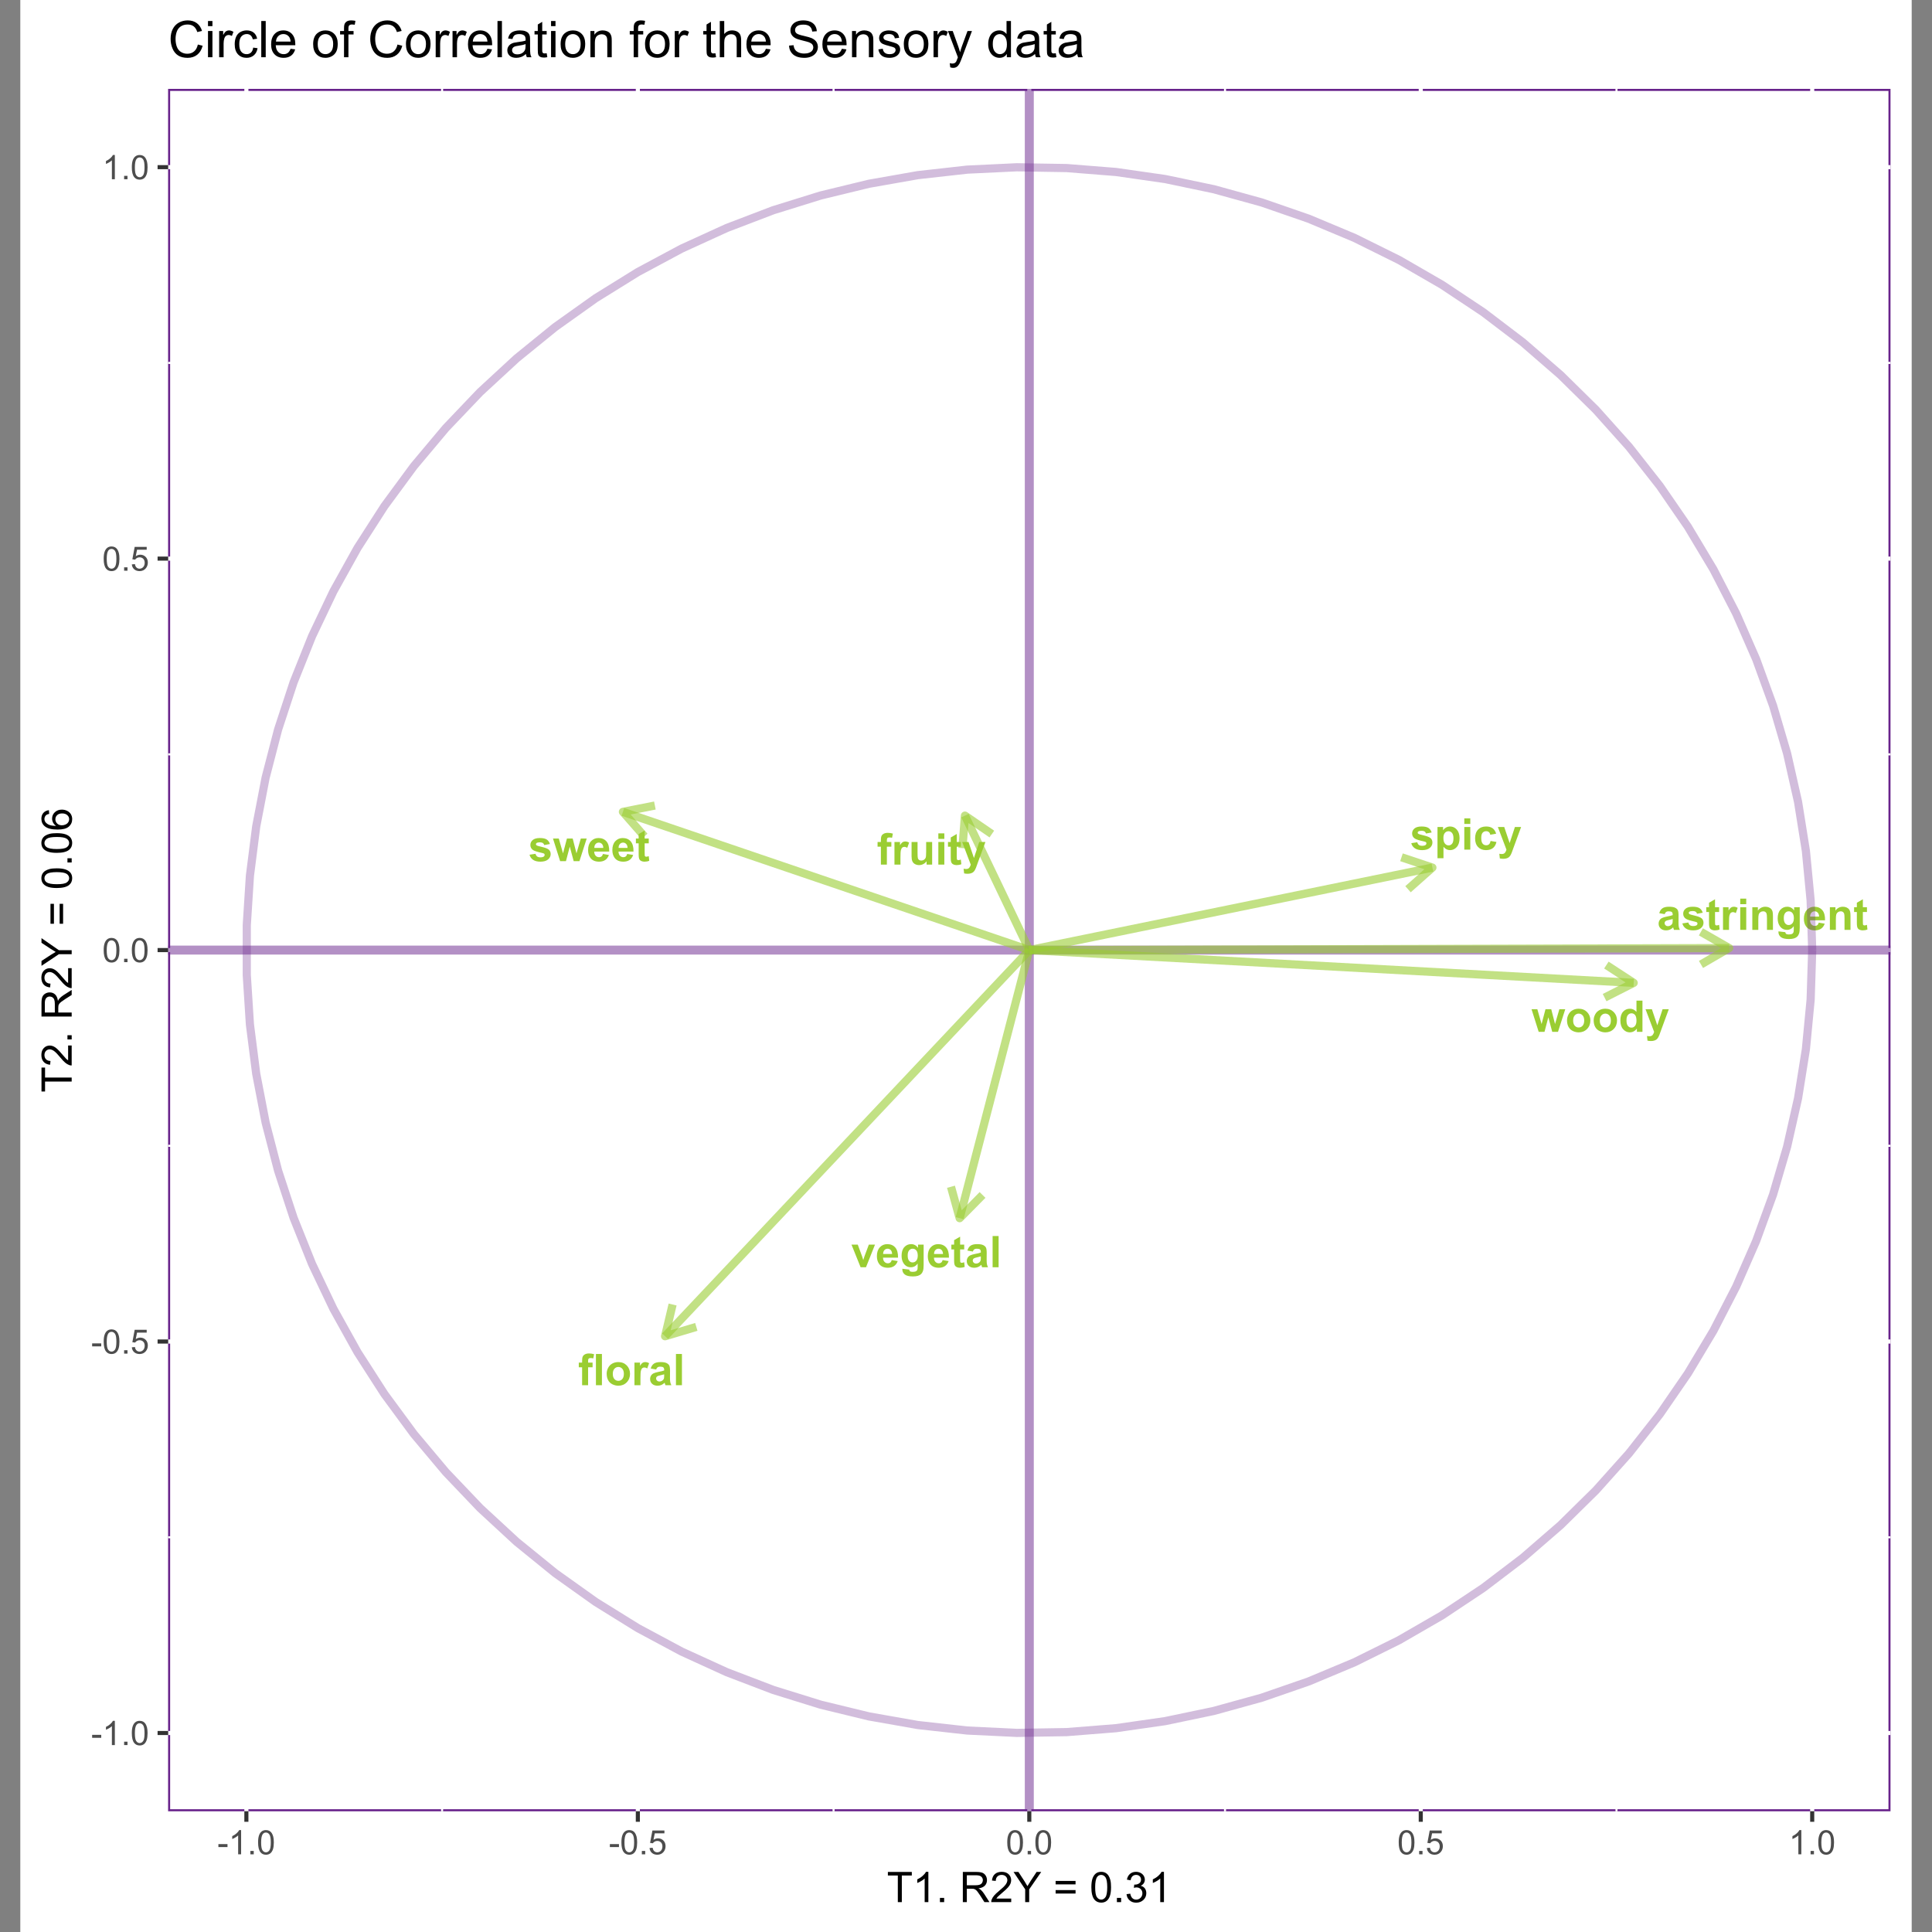 <?xml version="1.0" encoding="UTF-8"?>
<svg xmlns="http://www.w3.org/2000/svg" xmlns:xlink="http://www.w3.org/1999/xlink" width="504pt" height="504pt" viewBox="0 0 504 504" version="1.1">
<rect x="0" y="0" width="504" height="504" fill="#808080" stroke="none"/>
<defs>
<g>
<symbol overflow="visible" id="glyph0-0">
<path style="stroke:none;" d="M 1.422 0 L 1.422 -7.113 L 7.113 -7.113 L 7.113 0 Z M 1.602 -0.18 L 6.934 -0.18 L 6.934 -6.934 L 1.602 -6.934 Z M 1.602 -0.18 "/>
</symbol>
<symbol overflow="visible" id="glyph0-1">
<path style="stroke:none;" d="M 0.133 -5.902 L 1 -5.902 L 1 -6.348 C 0.996 -6.84 1.047 -7.211 1.156 -7.457 C 1.258 -7.699 1.453 -7.898 1.742 -8.055 C 2.023 -8.207 2.383 -8.285 2.816 -8.285 C 3.258 -8.285 3.695 -8.219 4.125 -8.086 L 3.914 -6.996 C 3.664 -7.055 3.422 -7.082 3.195 -7.086 C 2.965 -7.082 2.805 -7.031 2.707 -6.926 C 2.609 -6.82 2.559 -6.617 2.562 -6.32 L 2.562 -5.902 L 3.73 -5.902 L 3.73 -4.672 L 2.562 -4.672 L 2.562 0 L 1 0 L 1 -4.672 L 0.133 -4.672 Z M 0.133 -5.902 "/>
</symbol>
<symbol overflow="visible" id="glyph0-2">
<path style="stroke:none;" d="M 2.312 0 L 0.75 0 L 0.75 -5.902 L 2.199 -5.902 L 2.199 -5.062 C 2.445 -5.457 2.672 -5.715 2.871 -5.844 C 3.066 -5.969 3.289 -6.035 3.547 -6.035 C 3.898 -6.035 4.242 -5.938 4.574 -5.742 L 4.09 -4.379 C 3.824 -4.543 3.578 -4.629 3.355 -4.633 C 3.133 -4.629 2.949 -4.57 2.801 -4.453 C 2.648 -4.332 2.527 -4.113 2.441 -3.801 C 2.352 -3.484 2.309 -2.824 2.312 -1.824 Z M 2.312 0 "/>
</symbol>
<symbol overflow="visible" id="glyph0-3">
<path style="stroke:none;" d="M 4.703 0 L 4.703 -0.883 C 4.484 -0.566 4.199 -0.316 3.852 -0.137 C 3.5 0.043 3.133 0.129 2.746 0.133 C 2.348 0.129 1.992 0.043 1.68 -0.129 C 1.363 -0.301 1.137 -0.543 0.996 -0.859 C 0.855 -1.172 0.785 -1.609 0.785 -2.168 L 0.785 -5.902 L 2.344 -5.902 L 2.344 -3.191 C 2.344 -2.359 2.371 -1.852 2.43 -1.664 C 2.484 -1.477 2.59 -1.328 2.742 -1.219 C 2.895 -1.109 3.086 -1.055 3.324 -1.055 C 3.586 -1.055 3.824 -1.125 4.039 -1.273 C 4.246 -1.418 4.391 -1.602 4.473 -1.82 C 4.547 -2.035 4.586 -2.566 4.59 -3.41 L 4.59 -5.902 L 6.152 -5.902 L 6.152 0 Z M 4.703 0 "/>
</symbol>
<symbol overflow="visible" id="glyph0-4">
<path style="stroke:none;" d="M 0.816 -6.703 L 0.816 -8.148 L 2.379 -8.148 L 2.379 -6.703 Z M 0.816 0 L 0.816 -5.902 L 2.379 -5.902 L 2.379 0 Z M 0.816 0 "/>
</symbol>
<symbol overflow="visible" id="glyph0-5">
<path style="stroke:none;" d="M 3.523 -5.902 L 3.523 -4.656 L 2.457 -4.656 L 2.457 -2.277 C 2.453 -1.793 2.465 -1.512 2.484 -1.434 C 2.504 -1.352 2.551 -1.285 2.625 -1.238 C 2.695 -1.184 2.781 -1.16 2.891 -1.16 C 3.031 -1.16 3.242 -1.211 3.52 -1.312 L 3.652 -0.102 C 3.285 0.055 2.875 0.129 2.418 0.133 C 2.133 0.129 1.879 0.086 1.656 -0.008 C 1.426 -0.098 1.258 -0.223 1.156 -0.375 C 1.047 -0.523 0.977 -0.727 0.938 -0.984 C 0.906 -1.164 0.891 -1.527 0.891 -2.082 L 0.891 -4.656 L 0.172 -4.656 L 0.172 -5.902 L 0.891 -5.902 L 0.891 -7.074 L 2.457 -7.984 L 2.457 -5.902 Z M 3.523 -5.902 "/>
</symbol>
<symbol overflow="visible" id="glyph0-6">
<path style="stroke:none;" d="M 0.078 -5.902 L 1.738 -5.902 L 3.152 -1.711 L 4.527 -5.902 L 6.145 -5.902 L 4.062 -0.223 L 3.691 0.805 C 3.551 1.148 3.418 1.414 3.297 1.594 C 3.172 1.773 3.031 1.918 2.871 2.035 C 2.707 2.145 2.508 2.234 2.273 2.301 C 2.039 2.359 1.773 2.391 1.477 2.395 C 1.176 2.391 0.879 2.359 0.594 2.301 L 0.457 1.078 C 0.699 1.125 0.918 1.148 1.117 1.148 C 1.477 1.148 1.746 1.039 1.922 0.828 C 2.094 0.613 2.227 0.344 2.324 0.016 Z M 0.078 -5.902 "/>
</symbol>
<symbol overflow="visible" id="glyph0-7">
<path style="stroke:none;" d="M 0.816 0 L 0.816 -8.148 L 2.379 -8.148 L 2.379 0 Z M 0.816 0 "/>
</symbol>
<symbol overflow="visible" id="glyph0-8">
<path style="stroke:none;" d="M 0.457 -3.035 C 0.457 -3.551 0.582 -4.051 0.84 -4.539 C 1.09 -5.023 1.453 -5.395 1.926 -5.652 C 2.391 -5.906 2.914 -6.035 3.496 -6.035 C 4.387 -6.035 5.117 -5.742 5.691 -5.164 C 6.258 -4.582 6.543 -3.852 6.547 -2.969 C 6.543 -2.074 6.254 -1.332 5.68 -0.746 C 5.102 -0.16 4.379 0.129 3.508 0.133 C 2.965 0.129 2.449 0.008 1.957 -0.234 C 1.465 -0.477 1.09 -0.832 0.84 -1.309 C 0.582 -1.777 0.457 -2.355 0.457 -3.035 Z M 2.055 -2.949 C 2.051 -2.363 2.191 -1.918 2.473 -1.605 C 2.75 -1.293 3.09 -1.137 3.5 -1.141 C 3.906 -1.137 4.25 -1.293 4.527 -1.605 C 4.801 -1.918 4.938 -2.367 4.941 -2.961 C 4.938 -3.535 4.801 -3.98 4.527 -4.293 C 4.25 -4.602 3.906 -4.758 3.5 -4.762 C 3.09 -4.758 2.75 -4.602 2.473 -4.293 C 2.191 -3.98 2.051 -3.531 2.055 -2.949 Z M 2.055 -2.949 "/>
</symbol>
<symbol overflow="visible" id="glyph0-9">
<path style="stroke:none;" d="M 1.984 -4.102 L 0.566 -4.355 C 0.723 -4.922 0.996 -5.344 1.387 -5.621 C 1.773 -5.895 2.352 -6.035 3.125 -6.035 C 3.816 -6.035 4.336 -5.949 4.68 -5.785 C 5.02 -5.617 5.258 -5.41 5.398 -5.156 C 5.531 -4.902 5.602 -4.438 5.605 -3.762 L 5.59 -1.941 C 5.59 -1.418 5.613 -1.035 5.664 -0.789 C 5.715 -0.543 5.809 -0.281 5.945 0 L 4.402 0 C 4.355 -0.102 4.305 -0.254 4.25 -0.461 C 4.219 -0.551 4.203 -0.613 4.195 -0.645 C 3.93 -0.383 3.645 -0.188 3.34 -0.059 C 3.035 0.066 2.711 0.129 2.367 0.133 C 1.758 0.129 1.277 -0.031 0.93 -0.359 C 0.578 -0.688 0.402 -1.105 0.406 -1.613 C 0.402 -1.941 0.484 -2.238 0.645 -2.504 C 0.801 -2.762 1.023 -2.961 1.312 -3.102 C 1.602 -3.238 2.016 -3.363 2.555 -3.469 C 3.285 -3.602 3.789 -3.727 4.074 -3.852 L 4.074 -4.008 C 4.07 -4.305 3.996 -4.516 3.852 -4.648 C 3.699 -4.773 3.422 -4.84 3.012 -4.84 C 2.73 -4.84 2.512 -4.785 2.359 -4.676 C 2.203 -4.566 2.078 -4.375 1.984 -4.102 Z M 4.074 -2.836 C 3.871 -2.766 3.555 -2.684 3.121 -2.594 C 2.688 -2.5 2.406 -2.41 2.273 -2.324 C 2.07 -2.176 1.969 -1.992 1.969 -1.773 C 1.969 -1.551 2.047 -1.363 2.211 -1.207 C 2.371 -1.047 2.582 -0.965 2.836 -0.969 C 3.117 -0.965 3.383 -1.059 3.641 -1.246 C 3.824 -1.383 3.949 -1.555 4.012 -1.762 C 4.051 -1.891 4.07 -2.145 4.074 -2.523 Z M 4.074 -2.836 "/>
</symbol>
<symbol overflow="visible" id="glyph0-10">
<path style="stroke:none;" d="M 2.441 0 L 0.062 -5.902 L 1.699 -5.902 L 2.812 -2.891 L 3.133 -1.883 C 3.215 -2.133 3.27 -2.305 3.297 -2.391 C 3.348 -2.555 3.402 -2.719 3.461 -2.891 L 4.586 -5.902 L 6.191 -5.902 L 3.844 0 Z M 2.441 0 "/>
</symbol>
<symbol overflow="visible" id="glyph0-11">
<path style="stroke:none;" d="M 4.234 -1.879 L 5.789 -1.617 C 5.59 -1.047 5.273 -0.609 4.844 -0.312 C 4.41 -0.016 3.871 0.129 3.223 0.133 C 2.195 0.129 1.434 -0.203 0.945 -0.871 C 0.551 -1.406 0.355 -2.086 0.359 -2.906 C 0.355 -3.883 0.613 -4.648 1.125 -5.203 C 1.637 -5.758 2.281 -6.035 3.066 -6.035 C 3.941 -6.035 4.637 -5.742 5.145 -5.164 C 5.652 -4.582 5.895 -3.695 5.875 -2.5 L 1.961 -2.5 C 1.969 -2.035 2.094 -1.676 2.336 -1.418 C 2.574 -1.16 2.875 -1.031 3.238 -1.035 C 3.48 -1.031 3.688 -1.098 3.855 -1.234 C 4.02 -1.363 4.145 -1.578 4.234 -1.879 Z M 4.324 -3.457 C 4.312 -3.906 4.195 -4.246 3.973 -4.484 C 3.75 -4.719 3.477 -4.84 3.16 -4.84 C 2.816 -4.84 2.535 -4.715 2.316 -4.469 C 2.09 -4.215 1.98 -3.879 1.988 -3.457 Z M 4.324 -3.457 "/>
</symbol>
<symbol overflow="visible" id="glyph0-12">
<path style="stroke:none;" d="M 0.672 0.391 L 2.457 0.605 C 2.48 0.809 2.551 0.953 2.66 1.035 C 2.809 1.141 3.043 1.195 3.363 1.199 C 3.77 1.195 4.074 1.133 4.277 1.016 C 4.414 0.93 4.516 0.801 4.59 0.621 C 4.637 0.492 4.664 0.254 4.664 -0.094 L 4.664 -0.957 C 4.195 -0.316 3.605 0 2.895 0 C 2.102 0 1.473 -0.332 1.012 -1.004 C 0.648 -1.531 0.469 -2.191 0.469 -2.984 C 0.469 -3.969 0.703 -4.727 1.18 -5.25 C 1.652 -5.773 2.246 -6.035 2.957 -6.035 C 3.684 -6.035 4.285 -5.715 4.762 -5.074 L 4.762 -5.902 L 6.223 -5.902 L 6.223 -0.605 C 6.223 0.09 6.164 0.605 6.051 0.953 C 5.934 1.297 5.773 1.566 5.566 1.766 C 5.359 1.961 5.082 2.117 4.738 2.227 C 4.391 2.336 3.953 2.391 3.422 2.395 C 2.422 2.391 1.711 2.219 1.293 1.879 C 0.875 1.535 0.668 1.102 0.668 0.578 C 0.668 0.523 0.668 0.461 0.672 0.391 Z M 2.066 -3.074 C 2.062 -2.445 2.184 -1.984 2.43 -1.695 C 2.672 -1.402 2.973 -1.258 3.328 -1.262 C 3.711 -1.258 4.031 -1.406 4.297 -1.707 C 4.555 -2.004 4.688 -2.449 4.691 -3.035 C 4.688 -3.645 4.562 -4.098 4.312 -4.395 C 4.059 -4.691 3.738 -4.84 3.355 -4.84 C 2.98 -4.84 2.672 -4.691 2.43 -4.402 C 2.184 -4.109 2.062 -3.668 2.066 -3.074 Z M 2.066 -3.074 "/>
</symbol>
<symbol overflow="visible" id="glyph0-13">
<path style="stroke:none;" d="M 0.266 -1.684 L 1.832 -1.922 C 1.898 -1.617 2.035 -1.387 2.238 -1.23 C 2.441 -1.074 2.727 -0.996 3.094 -0.996 C 3.496 -0.996 3.801 -1.07 4.008 -1.219 C 4.141 -1.32 4.207 -1.457 4.211 -1.633 C 4.207 -1.75 4.172 -1.848 4.102 -1.93 C 4.023 -2 3.848 -2.07 3.578 -2.133 C 2.316 -2.41 1.52 -2.664 1.184 -2.895 C 0.715 -3.215 0.48 -3.656 0.484 -4.223 C 0.48 -4.734 0.684 -5.164 1.09 -5.512 C 1.492 -5.859 2.117 -6.035 2.969 -6.035 C 3.773 -6.035 4.371 -5.902 4.766 -5.641 C 5.156 -5.375 5.43 -4.984 5.578 -4.473 L 4.105 -4.203 C 4.039 -4.43 3.918 -4.605 3.746 -4.73 C 3.566 -4.848 3.316 -4.91 2.996 -4.914 C 2.582 -4.91 2.289 -4.852 2.113 -4.742 C 1.992 -4.656 1.934 -4.551 1.934 -4.422 C 1.934 -4.309 1.984 -4.215 2.09 -4.141 C 2.227 -4.035 2.711 -3.887 3.547 -3.699 C 4.375 -3.508 4.957 -3.277 5.289 -3.008 C 5.613 -2.727 5.777 -2.34 5.781 -1.844 C 5.777 -1.301 5.551 -0.836 5.102 -0.449 C 4.645 -0.062 3.977 0.129 3.094 0.133 C 2.289 0.129 1.652 -0.031 1.188 -0.355 C 0.715 -0.68 0.406 -1.121 0.266 -1.684 Z M 0.266 -1.684 "/>
</symbol>
<symbol overflow="visible" id="glyph0-14">
<path style="stroke:none;" d="M 0.773 -5.902 L 2.227 -5.902 L 2.227 -5.035 C 2.414 -5.328 2.668 -5.57 2.996 -5.758 C 3.316 -5.941 3.676 -6.035 4.066 -6.035 C 4.754 -6.035 5.336 -5.766 5.812 -5.227 C 6.289 -4.688 6.527 -3.938 6.531 -2.984 C 6.527 -1.996 6.285 -1.23 5.809 -0.688 C 5.324 -0.141 4.742 0.129 4.059 0.133 C 3.727 0.129 3.43 0.066 3.168 -0.059 C 2.902 -0.188 2.625 -0.41 2.336 -0.727 L 2.336 2.246 L 0.773 2.246 Z M 2.316 -3.051 C 2.312 -2.383 2.445 -1.891 2.711 -1.578 C 2.973 -1.258 3.293 -1.102 3.672 -1.105 C 4.035 -1.102 4.336 -1.246 4.578 -1.539 C 4.816 -1.828 4.938 -2.305 4.941 -2.973 C 4.938 -3.59 4.812 -4.051 4.566 -4.352 C 4.316 -4.648 4.012 -4.797 3.645 -4.801 C 3.262 -4.797 2.945 -4.652 2.695 -4.359 C 2.441 -4.062 2.312 -3.625 2.316 -3.051 Z M 2.316 -3.051 "/>
</symbol>
<symbol overflow="visible" id="glyph0-15">
<path style="stroke:none;" d="M 5.961 -4.156 L 4.422 -3.879 C 4.371 -4.184 4.254 -4.414 4.07 -4.574 C 3.887 -4.727 3.648 -4.805 3.355 -4.809 C 2.965 -4.805 2.656 -4.668 2.426 -4.402 C 2.191 -4.129 2.074 -3.68 2.078 -3.055 C 2.074 -2.352 2.191 -1.859 2.43 -1.574 C 2.664 -1.281 2.98 -1.137 3.379 -1.141 C 3.672 -1.137 3.914 -1.219 4.105 -1.391 C 4.293 -1.555 4.426 -1.848 4.508 -2.262 L 6.039 -2 C 5.879 -1.293 5.574 -0.762 5.121 -0.406 C 4.668 -0.047 4.062 0.129 3.305 0.133 C 2.441 0.129 1.754 -0.141 1.242 -0.684 C 0.727 -1.227 0.469 -1.98 0.473 -2.945 C 0.469 -3.918 0.727 -4.676 1.242 -5.219 C 1.758 -5.762 2.453 -6.035 3.336 -6.035 C 4.051 -6.035 4.621 -5.879 5.047 -5.57 C 5.469 -5.258 5.773 -4.785 5.961 -4.156 Z M 5.961 -4.156 "/>
</symbol>
<symbol overflow="visible" id="glyph0-16">
<path style="stroke:none;" d="M 1.918 0 L 0.051 -5.902 L 1.566 -5.902 L 2.672 -2.035 L 3.691 -5.902 L 5.195 -5.902 L 6.18 -2.035 L 7.309 -5.902 L 8.848 -5.902 L 6.953 0 L 5.453 0 L 4.434 -3.797 L 3.434 0 Z M 1.918 0 "/>
</symbol>
<symbol overflow="visible" id="glyph0-17">
<path style="stroke:none;" d="M 6.23 0 L 4.777 0 L 4.777 -0.867 C 4.535 -0.527 4.254 -0.273 3.926 -0.113 C 3.598 0.051 3.266 0.129 2.934 0.133 C 2.254 0.129 1.672 -0.141 1.191 -0.688 C 0.707 -1.23 0.469 -1.992 0.469 -2.973 C 0.469 -3.969 0.703 -4.73 1.172 -5.254 C 1.641 -5.773 2.234 -6.035 2.957 -6.035 C 3.613 -6.035 4.184 -5.758 4.668 -5.211 L 4.668 -8.148 L 6.23 -8.148 Z M 2.062 -3.078 C 2.062 -2.445 2.148 -1.992 2.324 -1.711 C 2.57 -1.305 2.922 -1.102 3.379 -1.102 C 3.734 -1.102 4.039 -1.254 4.293 -1.559 C 4.543 -1.863 4.668 -2.32 4.672 -2.93 C 4.668 -3.605 4.547 -4.09 4.305 -4.391 C 4.059 -4.688 3.746 -4.84 3.367 -4.84 C 2.996 -4.84 2.688 -4.691 2.438 -4.398 C 2.188 -4.102 2.062 -3.66 2.062 -3.078 Z M 2.062 -3.078 "/>
</symbol>
<symbol overflow="visible" id="glyph0-18">
<path style="stroke:none;" d="M 6.184 0 L 4.625 0 L 4.625 -3.012 C 4.621 -3.648 4.59 -4.059 4.523 -4.246 C 4.453 -4.43 4.344 -4.574 4.195 -4.684 C 4.047 -4.785 3.867 -4.84 3.656 -4.84 C 3.383 -4.84 3.137 -4.766 2.926 -4.617 C 2.707 -4.469 2.562 -4.27 2.484 -4.027 C 2.406 -3.781 2.367 -3.332 2.367 -2.672 L 2.367 0 L 0.805 0 L 0.805 -5.902 L 2.258 -5.902 L 2.258 -5.035 C 2.766 -5.699 3.414 -6.035 4.203 -6.035 C 4.543 -6.035 4.859 -5.973 5.145 -5.848 C 5.43 -5.723 5.645 -5.562 5.793 -5.375 C 5.938 -5.18 6.039 -4.961 6.098 -4.719 C 6.152 -4.469 6.18 -4.121 6.184 -3.668 Z M 6.184 0 "/>
</symbol>
<symbol overflow="visible" id="glyph1-0">
<path style="stroke:none;" d="M 1.102 0 L 1.102 -5.5 L 5.5 -5.5 L 5.5 0 Z M 1.238 -0.137 L 5.363 -0.137 L 5.363 -5.363 L 1.238 -5.363 Z M 1.238 -0.137 "/>
</symbol>
<symbol overflow="visible" id="glyph1-1">
<path style="stroke:none;" d="M 0.281 -1.891 L 0.281 -2.668 L 2.656 -2.668 L 2.656 -1.891 Z M 0.281 -1.891 "/>
</symbol>
<symbol overflow="visible" id="glyph1-2">
<path style="stroke:none;" d="M 3.277 0 L 2.504 0 L 2.504 -4.93 C 2.316 -4.75 2.074 -4.574 1.773 -4.395 C 1.469 -4.215 1.195 -4.082 0.957 -3.996 L 0.957 -4.742 C 1.387 -4.941 1.766 -5.188 2.09 -5.48 C 2.414 -5.77 2.645 -6.051 2.781 -6.324 L 3.277 -6.324 Z M 3.277 0 "/>
</symbol>
<symbol overflow="visible" id="glyph1-3">
<path style="stroke:none;" d="M 0.801 0 L 0.801 -0.883 L 1.68 -0.883 L 1.68 0 Z M 0.801 0 "/>
</symbol>
<symbol overflow="visible" id="glyph1-4">
<path style="stroke:none;" d="M 0.367 -3.105 C 0.363 -3.848 0.438 -4.445 0.594 -4.902 C 0.742 -5.355 0.973 -5.707 1.277 -5.953 C 1.578 -6.199 1.957 -6.32 2.418 -6.324 C 2.754 -6.32 3.051 -6.254 3.309 -6.121 C 3.562 -5.984 3.773 -5.789 3.938 -5.531 C 4.102 -5.273 4.23 -4.961 4.328 -4.594 C 4.422 -4.227 4.469 -3.73 4.473 -3.105 C 4.469 -2.367 4.395 -1.77 4.242 -1.316 C 4.09 -0.859 3.863 -0.508 3.562 -0.262 C 3.258 -0.016 2.875 0.105 2.418 0.109 C 1.809 0.105 1.332 -0.109 0.988 -0.547 C 0.57 -1.066 0.363 -1.922 0.367 -3.105 Z M 1.16 -3.105 C 1.16 -2.07 1.281 -1.379 1.523 -1.039 C 1.766 -0.695 2.062 -0.527 2.418 -0.527 C 2.773 -0.527 3.074 -0.699 3.316 -1.043 C 3.559 -1.387 3.68 -2.074 3.68 -3.105 C 3.68 -4.145 3.559 -4.832 3.316 -5.172 C 3.074 -5.512 2.77 -5.684 2.41 -5.684 C 2.051 -5.684 1.77 -5.531 1.559 -5.234 C 1.293 -4.844 1.16 -4.137 1.16 -3.105 Z M 1.16 -3.105 "/>
</symbol>
<symbol overflow="visible" id="glyph1-5">
<path style="stroke:none;" d="M 0.367 -1.648 L 1.176 -1.719 C 1.234 -1.32 1.375 -1.023 1.594 -0.824 C 1.812 -0.625 2.078 -0.527 2.391 -0.527 C 2.762 -0.527 3.074 -0.668 3.336 -0.949 C 3.59 -1.23 3.719 -1.602 3.723 -2.066 C 3.719 -2.504 3.594 -2.852 3.348 -3.109 C 3.098 -3.363 2.773 -3.492 2.375 -3.492 C 2.125 -3.492 1.902 -3.434 1.703 -3.32 C 1.5 -3.207 1.344 -3.062 1.23 -2.883 L 0.504 -2.977 L 1.113 -6.215 L 4.246 -6.215 L 4.246 -5.473 L 1.73 -5.473 L 1.391 -3.781 C 1.766 -4.039 2.164 -4.172 2.582 -4.176 C 3.129 -4.172 3.594 -3.98 3.973 -3.605 C 4.352 -3.223 4.539 -2.734 4.543 -2.137 C 4.539 -1.562 4.375 -1.07 4.043 -0.656 C 3.637 -0.148 3.086 0.105 2.391 0.109 C 1.816 0.105 1.348 -0.051 0.984 -0.371 C 0.621 -0.691 0.414 -1.117 0.367 -1.648 Z M 0.367 -1.648 "/>
</symbol>
<symbol overflow="visible" id="glyph2-0">
<path style="stroke:none;" d="M 1.375 0 L 1.375 -6.875 L 6.875 -6.875 L 6.875 0 Z M 1.547 -0.172 L 6.703 -0.172 L 6.703 -6.703 L 1.547 -6.703 Z M 1.547 -0.172 "/>
</symbol>
<symbol overflow="visible" id="glyph2-1">
<path style="stroke:none;" d="M 2.852 0 L 2.852 -6.945 L 0.258 -6.945 L 0.258 -7.875 L 6.5 -7.875 L 6.5 -6.945 L 3.895 -6.945 L 3.895 0 Z M 2.852 0 "/>
</symbol>
<symbol overflow="visible" id="glyph2-2">
<path style="stroke:none;" d="M 4.098 0 L 3.133 0 L 3.133 -6.16 C 2.895 -5.934 2.59 -5.711 2.215 -5.492 C 1.836 -5.266 1.496 -5.102 1.199 -4.996 L 1.199 -5.93 C 1.734 -6.184 2.207 -6.488 2.613 -6.852 C 3.02 -7.211 3.305 -7.562 3.477 -7.906 L 4.098 -7.906 Z M 4.098 0 "/>
</symbol>
<symbol overflow="visible" id="glyph2-3">
<path style="stroke:none;" d="M 1 0 L 1 -1.102 L 2.102 -1.102 L 2.102 0 Z M 1 0 "/>
</symbol>
<symbol overflow="visible" id="glyph2-4">
<path style="stroke:none;" d=""/>
</symbol>
<symbol overflow="visible" id="glyph2-5">
<path style="stroke:none;" d="M 0.863 0 L 0.863 -7.875 L 4.355 -7.875 C 5.055 -7.875 5.59 -7.801 5.957 -7.66 C 6.32 -7.516 6.613 -7.266 6.832 -6.91 C 7.051 -6.551 7.16 -6.156 7.16 -5.727 C 7.16 -5.164 6.977 -4.695 6.617 -4.312 C 6.25 -3.93 5.691 -3.684 4.941 -3.582 C 5.215 -3.445 5.426 -3.316 5.57 -3.191 C 5.871 -2.91 6.16 -2.562 6.434 -2.145 L 7.805 0 L 6.492 0 L 5.453 -1.637 C 5.145 -2.105 4.895 -2.469 4.699 -2.723 C 4.504 -2.969 4.328 -3.145 4.172 -3.246 C 4.016 -3.348 3.855 -3.418 3.695 -3.461 C 3.574 -3.48 3.383 -3.492 3.117 -3.496 L 1.906 -3.496 L 1.906 0 Z M 1.906 -4.398 L 4.148 -4.398 C 4.621 -4.395 4.992 -4.445 5.262 -4.547 C 5.531 -4.645 5.734 -4.801 5.875 -5.02 C 6.012 -5.234 6.082 -5.469 6.086 -5.727 C 6.082 -6.094 5.945 -6.402 5.68 -6.645 C 5.406 -6.883 4.98 -7 4.398 -7.004 L 1.906 -7.004 Z M 1.906 -4.398 "/>
</symbol>
<symbol overflow="visible" id="glyph2-6">
<path style="stroke:none;" d="M 5.539 -0.93 L 5.539 0 L 0.332 0 C 0.32 -0.23 0.359 -0.453 0.445 -0.672 C 0.578 -1.023 0.789 -1.371 1.082 -1.719 C 1.371 -2.059 1.793 -2.457 2.348 -2.91 C 3.203 -3.609 3.781 -4.164 4.082 -4.578 C 4.379 -4.984 4.527 -5.375 4.531 -5.742 C 4.527 -6.125 4.391 -6.445 4.121 -6.711 C 3.844 -6.969 3.488 -7.102 3.051 -7.105 C 2.582 -7.102 2.211 -6.961 1.934 -6.688 C 1.652 -6.406 1.508 -6.02 1.508 -5.527 L 0.516 -5.629 C 0.582 -6.367 0.836 -6.934 1.281 -7.324 C 1.723 -7.711 2.32 -7.902 3.07 -7.906 C 3.828 -7.902 4.426 -7.695 4.867 -7.277 C 5.305 -6.855 5.523 -6.336 5.527 -5.719 C 5.523 -5.402 5.461 -5.09 5.332 -4.789 C 5.203 -4.484 4.988 -4.164 4.691 -3.828 C 4.391 -3.488 3.895 -3.027 3.203 -2.445 C 2.621 -1.953 2.246 -1.625 2.082 -1.453 C 1.914 -1.277 1.781 -1.102 1.676 -0.93 Z M 5.539 -0.93 "/>
</symbol>
<symbol overflow="visible" id="glyph2-7">
<path style="stroke:none;" d="M 3.066 0 L 3.066 -3.336 L 0.031 -7.875 L 1.301 -7.875 L 2.852 -5.5 C 3.137 -5.055 3.402 -4.609 3.652 -4.168 C 3.887 -4.574 4.176 -5.039 4.512 -5.559 L 6.039 -7.875 L 7.25 -7.875 L 4.109 -3.336 L 4.109 0 Z M 3.066 0 "/>
</symbol>
<symbol overflow="visible" id="glyph2-8">
<path style="stroke:none;" d="M 5.812 -4.629 L 0.613 -4.629 L 0.613 -5.531 L 5.812 -5.531 Z M 5.812 -2.238 L 0.613 -2.238 L 0.613 -3.141 L 5.812 -3.141 Z M 5.812 -2.238 "/>
</symbol>
<symbol overflow="visible" id="glyph2-9">
<path style="stroke:none;" d="M 0.457 -3.883 C 0.457 -4.812 0.551 -5.562 0.742 -6.133 C 0.934 -6.699 1.219 -7.137 1.598 -7.445 C 1.973 -7.75 2.449 -7.902 3.023 -7.906 C 3.445 -7.902 3.812 -7.816 4.133 -7.648 C 4.449 -7.477 4.715 -7.234 4.926 -6.914 C 5.133 -6.594 5.297 -6.203 5.414 -5.742 C 5.531 -5.281 5.59 -4.66 5.59 -3.883 C 5.59 -2.957 5.492 -2.211 5.305 -1.645 C 5.113 -1.078 4.832 -0.641 4.457 -0.332 C 4.078 -0.023 3.602 0.129 3.023 0.133 C 2.266 0.129 1.668 -0.141 1.234 -0.684 C 0.715 -1.336 0.457 -2.402 0.457 -3.883 Z M 1.449 -3.883 C 1.445 -2.59 1.598 -1.73 1.902 -1.301 C 2.203 -0.871 2.578 -0.656 3.023 -0.66 C 3.469 -0.656 3.84 -0.871 4.145 -1.305 C 4.441 -1.73 4.594 -2.59 4.598 -3.883 C 4.594 -5.176 4.441 -6.035 4.145 -6.465 C 3.84 -6.887 3.465 -7.102 3.012 -7.105 C 2.566 -7.102 2.211 -6.914 1.949 -6.543 C 1.613 -6.059 1.445 -5.172 1.449 -3.883 Z M 1.449 -3.883 "/>
</symbol>
<symbol overflow="visible" id="glyph2-10">
<path style="stroke:none;" d="M 0.461 -2.078 L 1.43 -2.207 C 1.539 -1.656 1.727 -1.262 1.992 -1.023 C 2.258 -0.777 2.582 -0.656 2.969 -0.66 C 3.422 -0.656 3.805 -0.812 4.121 -1.133 C 4.434 -1.445 4.594 -1.836 4.594 -2.305 C 4.594 -2.742 4.445 -3.109 4.156 -3.402 C 3.863 -3.688 3.496 -3.832 3.051 -3.836 C 2.867 -3.832 2.641 -3.797 2.367 -3.727 L 2.477 -4.578 C 2.539 -4.566 2.59 -4.562 2.633 -4.566 C 3.039 -4.562 3.41 -4.672 3.742 -4.887 C 4.07 -5.102 4.234 -5.434 4.238 -5.883 C 4.234 -6.234 4.117 -6.527 3.879 -6.762 C 3.637 -6.992 3.324 -7.105 2.949 -7.109 C 2.566 -7.105 2.254 -6.988 2.008 -6.754 C 1.754 -6.516 1.594 -6.164 1.523 -5.695 L 0.559 -5.867 C 0.672 -6.508 0.941 -7.012 1.363 -7.371 C 1.781 -7.727 2.301 -7.902 2.926 -7.906 C 3.352 -7.902 3.75 -7.812 4.113 -7.629 C 4.473 -7.441 4.746 -7.188 4.941 -6.875 C 5.129 -6.555 5.227 -6.219 5.23 -5.859 C 5.227 -5.52 5.137 -5.207 4.957 -4.93 C 4.773 -4.648 4.504 -4.43 4.148 -4.266 C 4.609 -4.156 4.969 -3.93 5.23 -3.594 C 5.484 -3.254 5.613 -2.832 5.617 -2.324 C 5.613 -1.633 5.363 -1.051 4.863 -0.574 C 4.363 -0.098 3.73 0.141 2.965 0.141 C 2.273 0.141 1.699 -0.062 1.242 -0.477 C 0.785 -0.883 0.523 -1.418 0.461 -2.078 Z M 0.461 -2.078 "/>
</symbol>
<symbol overflow="visible" id="glyph3-0">
<path style="stroke:none;" d="M 0 -1.375 L -6.875 -1.375 L -6.875 -6.875 L 0 -6.875 Z M -0.172 -1.547 L -0.172 -6.703 L -6.703 -6.703 L -6.703 -1.547 Z M -0.172 -1.547 "/>
</symbol>
<symbol overflow="visible" id="glyph3-1">
<path style="stroke:none;" d="M 0 -2.852 L -6.945 -2.852 L -6.945 -0.258 L -7.875 -0.258 L -7.875 -6.5 L -6.945 -6.5 L -6.945 -3.895 L 0 -3.895 Z M 0 -2.852 "/>
</symbol>
<symbol overflow="visible" id="glyph3-2">
<path style="stroke:none;" d="M -0.93 -5.539 L 0 -5.539 L 0 -0.332 C -0.23 -0.32 -0.453 -0.359 -0.672 -0.445 C -1.023 -0.578 -1.371 -0.789 -1.719 -1.082 C -2.059 -1.371 -2.457 -1.793 -2.91 -2.348 C -3.609 -3.203 -4.164 -3.781 -4.578 -4.082 C -4.984 -4.379 -5.375 -4.527 -5.742 -4.531 C -6.125 -4.527 -6.445 -4.391 -6.711 -4.121 C -6.969 -3.844 -7.102 -3.488 -7.105 -3.051 C -7.102 -2.582 -6.961 -2.211 -6.688 -1.934 C -6.406 -1.652 -6.02 -1.508 -5.527 -1.508 L -5.629 -0.516 C -6.367 -0.582 -6.934 -0.836 -7.324 -1.281 C -7.711 -1.723 -7.902 -2.32 -7.906 -3.074 C -7.902 -3.828 -7.695 -4.426 -7.277 -4.867 C -6.855 -5.305 -6.336 -5.523 -5.719 -5.527 C -5.402 -5.523 -5.09 -5.461 -4.789 -5.332 C -4.484 -5.203 -4.164 -4.988 -3.828 -4.691 C -3.488 -4.391 -3.027 -3.895 -2.445 -3.203 C -1.953 -2.621 -1.625 -2.246 -1.453 -2.082 C -1.277 -1.914 -1.102 -1.781 -0.93 -1.676 Z M -0.93 -5.539 "/>
</symbol>
<symbol overflow="visible" id="glyph3-3">
<path style="stroke:none;" d="M 0 -1 L -1.102 -1 L -1.102 -2.102 L 0 -2.102 Z M 0 -1 "/>
</symbol>
<symbol overflow="visible" id="glyph3-4">
<path style="stroke:none;" d=""/>
</symbol>
<symbol overflow="visible" id="glyph3-5">
<path style="stroke:none;" d="M 0 -0.863 L -7.875 -0.863 L -7.875 -4.355 C -7.875 -5.055 -7.801 -5.59 -7.66 -5.957 C -7.516 -6.32 -7.266 -6.613 -6.91 -6.832 C -6.551 -7.051 -6.156 -7.16 -5.727 -7.16 C -5.164 -7.16 -4.695 -6.977 -4.312 -6.617 C -3.93 -6.25 -3.684 -5.691 -3.582 -4.941 C -3.445 -5.215 -3.316 -5.426 -3.191 -5.57 C -2.906 -5.871 -2.559 -6.16 -2.145 -6.434 L 0 -7.805 L 0 -6.492 L -1.637 -5.453 C -2.105 -5.145 -2.469 -4.895 -2.723 -4.699 C -2.969 -4.504 -3.145 -4.328 -3.246 -4.172 C -3.348 -4.016 -3.418 -3.855 -3.457 -3.695 C -3.48 -3.574 -3.492 -3.383 -3.496 -3.117 L -3.496 -1.906 L 0 -1.906 Z M -4.398 -1.906 L -4.398 -4.148 C -4.395 -4.621 -4.445 -4.992 -4.547 -5.262 C -4.645 -5.531 -4.801 -5.734 -5.02 -5.875 C -5.234 -6.012 -5.469 -6.082 -5.727 -6.086 C -6.094 -6.082 -6.402 -5.945 -6.645 -5.68 C -6.883 -5.406 -7 -4.98 -7.004 -4.398 L -7.004 -1.906 Z M -4.398 -1.906 "/>
</symbol>
<symbol overflow="visible" id="glyph3-6">
<path style="stroke:none;" d="M 0 -3.066 L -3.336 -3.066 L -7.875 -0.031 L -7.875 -1.301 L -5.5 -2.852 C -5.055 -3.137 -4.609 -3.402 -4.168 -3.652 C -4.574 -3.887 -5.039 -4.176 -5.559 -4.512 L -7.875 -6.039 L -7.875 -7.25 L -3.336 -4.109 L 0 -4.109 Z M 0 -3.066 "/>
</symbol>
<symbol overflow="visible" id="glyph3-7">
<path style="stroke:none;" d="M -4.629 -5.812 L -4.629 -0.613 L -5.531 -0.613 L -5.531 -5.812 Z M -2.238 -5.812 L -2.238 -0.613 L -3.141 -0.613 L -3.141 -5.812 Z M -2.238 -5.812 "/>
</symbol>
<symbol overflow="visible" id="glyph3-8">
<path style="stroke:none;" d="M -3.883 -0.457 C -4.812 -0.457 -5.562 -0.551 -6.133 -0.742 C -6.699 -0.934 -7.137 -1.219 -7.445 -1.598 C -7.75 -1.973 -7.902 -2.449 -7.906 -3.023 C -7.902 -3.445 -7.816 -3.812 -7.648 -4.133 C -7.477 -4.449 -7.234 -4.715 -6.914 -4.926 C -6.594 -5.133 -6.203 -5.297 -5.742 -5.414 C -5.281 -5.531 -4.66 -5.59 -3.883 -5.59 C -2.957 -5.59 -2.211 -5.492 -1.645 -5.305 C -1.074 -5.113 -0.637 -4.832 -0.328 -4.457 C -0.023 -4.078 0.129 -3.602 0.133 -3.023 C 0.129 -2.266 -0.141 -1.668 -0.684 -1.234 C -1.336 -0.715 -2.402 -0.457 -3.883 -0.457 Z M -3.883 -1.449 C -2.59 -1.445 -1.73 -1.598 -1.301 -1.902 C -0.871 -2.203 -0.656 -2.578 -0.66 -3.023 C -0.656 -3.469 -0.871 -3.84 -1.305 -4.145 C -1.73 -4.441 -2.59 -4.594 -3.883 -4.598 C -5.176 -4.594 -6.035 -4.441 -6.465 -4.145 C -6.887 -3.84 -7.102 -3.465 -7.105 -3.012 C -7.102 -2.566 -6.914 -2.211 -6.543 -1.949 C -6.059 -1.613 -5.172 -1.445 -3.883 -1.449 Z M -3.883 -1.449 "/>
</symbol>
<symbol overflow="visible" id="glyph3-9">
<path style="stroke:none;" d="M -5.945 -5.473 L -5.871 -4.512 C -6.25 -4.426 -6.523 -4.305 -6.699 -4.148 C -6.969 -3.883 -7.105 -3.559 -7.109 -3.18 C -7.105 -2.871 -7.02 -2.602 -6.852 -2.367 C -6.625 -2.062 -6.301 -1.82 -5.879 -1.648 C -5.449 -1.469 -4.844 -1.379 -4.062 -1.375 C -4.414 -1.605 -4.68 -1.891 -4.852 -2.227 C -5.023 -2.562 -5.109 -2.914 -5.109 -3.289 C -5.109 -3.93 -4.871 -4.48 -4.395 -4.934 C -3.918 -5.387 -3.305 -5.613 -2.555 -5.613 C -2.062 -5.613 -1.602 -5.504 -1.18 -5.293 C -0.75 -5.074 -0.426 -4.781 -0.203 -4.414 C 0.02 -4.039 0.129 -3.617 0.133 -3.148 C 0.129 -2.336 -0.164 -1.68 -0.754 -1.176 C -1.344 -0.664 -2.32 -0.41 -3.684 -0.414 C -5.203 -0.41 -6.309 -0.691 -7.004 -1.258 C -7.602 -1.746 -7.902 -2.406 -7.906 -3.238 C -7.902 -3.855 -7.73 -4.363 -7.383 -4.762 C -7.035 -5.156 -6.555 -5.395 -5.945 -5.473 Z M -2.551 -1.527 C -2.215 -1.523 -1.898 -1.594 -1.594 -1.738 C -1.289 -1.875 -1.055 -2.07 -0.898 -2.328 C -0.734 -2.578 -0.656 -2.848 -0.66 -3.133 C -0.656 -3.535 -0.82 -3.887 -1.152 -4.184 C -1.48 -4.477 -1.93 -4.621 -2.496 -4.625 C -3.039 -4.621 -3.465 -4.477 -3.781 -4.188 C -4.094 -3.895 -4.254 -3.531 -4.254 -3.094 C -4.254 -2.656 -4.094 -2.285 -3.781 -1.98 C -3.465 -1.676 -3.055 -1.523 -2.551 -1.527 Z M -2.551 -1.527 "/>
</symbol>
<symbol overflow="visible" id="glyph4-0">
<path style="stroke:none;" d="M 1.648 0 L 1.648 -8.25 L 8.25 -8.25 L 8.25 0 Z M 1.855 -0.207 L 8.043 -0.207 L 8.043 -8.043 L 1.855 -8.043 Z M 1.855 -0.207 "/>
</symbol>
<symbol overflow="visible" id="glyph4-1">
<path style="stroke:none;" d="M 7.762 -3.312 L 9.012 -2.996 C 8.746 -1.965 8.273 -1.184 7.594 -0.648 C 6.914 -0.109 6.082 0.156 5.098 0.16 C 4.078 0.156 3.25 -0.047 2.613 -0.461 C 1.973 -0.871 1.484 -1.473 1.156 -2.262 C 0.82 -3.047 0.656 -3.891 0.656 -4.797 C 0.656 -5.777 0.844 -6.633 1.219 -7.367 C 1.594 -8.098 2.129 -8.656 2.824 -9.039 C 3.52 -9.418 4.281 -9.609 5.117 -9.609 C 6.059 -9.609 6.855 -9.367 7.5 -8.887 C 8.145 -8.406 8.594 -7.73 8.848 -6.859 L 7.617 -6.566 C 7.398 -7.25 7.078 -7.75 6.664 -8.066 C 6.242 -8.379 5.719 -8.535 5.094 -8.539 C 4.363 -8.535 3.758 -8.363 3.27 -8.016 C 2.781 -7.668 2.438 -7.199 2.242 -6.613 C 2.043 -6.023 1.945 -5.418 1.945 -4.801 C 1.945 -3.996 2.062 -3.297 2.297 -2.695 C 2.531 -2.094 2.895 -1.645 3.391 -1.352 C 3.883 -1.055 4.418 -0.906 4.996 -0.91 C 5.695 -0.906 6.289 -1.109 6.773 -1.516 C 7.258 -1.918 7.586 -2.516 7.762 -3.312 Z M 7.762 -3.312 "/>
</symbol>
<symbol overflow="visible" id="glyph4-2">
<path style="stroke:none;" d="M 0.875 -8.113 L 0.875 -9.449 L 2.035 -9.449 L 2.035 -8.113 Z M 0.875 0 L 0.875 -6.844 L 2.035 -6.844 L 2.035 0 Z M 0.875 0 "/>
</symbol>
<symbol overflow="visible" id="glyph4-3">
<path style="stroke:none;" d="M 0.855 0 L 0.855 -6.844 L 1.902 -6.844 L 1.902 -5.809 C 2.164 -6.289 2.41 -6.609 2.637 -6.766 C 2.863 -6.918 3.109 -6.996 3.383 -7 C 3.77 -6.996 4.168 -6.871 4.578 -6.625 L 4.176 -5.551 C 3.891 -5.715 3.605 -5.801 3.324 -5.801 C 3.066 -5.801 2.84 -5.723 2.641 -5.57 C 2.438 -5.418 2.293 -5.207 2.211 -4.938 C 2.078 -4.523 2.016 -4.07 2.016 -3.582 L 2.016 0 Z M 0.855 0 "/>
</symbol>
<symbol overflow="visible" id="glyph4-4">
<path style="stroke:none;" d="M 5.336 -2.508 L 6.477 -2.359 C 6.348 -1.57 6.031 -0.953 5.52 -0.512 C 5.004 -0.066 4.371 0.152 3.629 0.156 C 2.688 0.152 1.934 -0.152 1.367 -0.762 C 0.797 -1.375 0.516 -2.254 0.516 -3.398 C 0.516 -4.133 0.637 -4.777 0.883 -5.336 C 1.125 -5.887 1.496 -6.301 2 -6.582 C 2.5 -6.855 3.047 -6.996 3.637 -7 C 4.375 -6.996 4.98 -6.809 5.457 -6.434 C 5.926 -6.059 6.23 -5.523 6.367 -4.836 L 5.238 -4.66 C 5.129 -5.117 4.938 -5.465 4.668 -5.699 C 4.395 -5.93 4.066 -6.047 3.68 -6.047 C 3.094 -6.047 2.617 -5.836 2.254 -5.418 C 1.887 -4.996 1.703 -4.332 1.707 -3.43 C 1.703 -2.508 1.879 -1.84 2.234 -1.426 C 2.586 -1.004 3.047 -0.797 3.617 -0.801 C 4.07 -0.797 4.453 -0.938 4.758 -1.219 C 5.062 -1.496 5.254 -1.926 5.336 -2.508 Z M 5.336 -2.508 "/>
</symbol>
<symbol overflow="visible" id="glyph4-5">
<path style="stroke:none;" d="M 0.844 0 L 0.844 -9.449 L 2.004 -9.449 L 2.004 0 Z M 0.844 0 "/>
</symbol>
<symbol overflow="visible" id="glyph4-6">
<path style="stroke:none;" d="M 5.555 -2.203 L 6.754 -2.055 C 6.562 -1.352 6.211 -0.809 5.703 -0.422 C 5.188 -0.039 4.535 0.152 3.746 0.156 C 2.738 0.152 1.945 -0.152 1.363 -0.77 C 0.773 -1.383 0.48 -2.25 0.484 -3.363 C 0.48 -4.516 0.777 -5.41 1.371 -6.047 C 1.965 -6.68 2.734 -6.996 3.68 -7 C 4.594 -6.996 5.34 -6.684 5.922 -6.062 C 6.5 -5.438 6.789 -4.562 6.793 -3.434 C 6.789 -3.363 6.789 -3.258 6.785 -3.125 L 1.684 -3.125 C 1.723 -2.371 1.938 -1.797 2.32 -1.398 C 2.703 -0.996 3.18 -0.797 3.75 -0.801 C 4.176 -0.797 4.539 -0.906 4.84 -1.133 C 5.141 -1.352 5.379 -1.711 5.555 -2.203 Z M 1.746 -4.078 L 5.57 -4.078 C 5.516 -4.656 5.367 -5.086 5.129 -5.375 C 4.758 -5.82 4.281 -6.047 3.691 -6.047 C 3.16 -6.047 2.711 -5.867 2.348 -5.512 C 1.984 -5.152 1.785 -4.676 1.746 -4.078 Z M 1.746 -4.078 "/>
</symbol>
<symbol overflow="visible" id="glyph4-7">
<path style="stroke:none;" d=""/>
</symbol>
<symbol overflow="visible" id="glyph4-8">
<path style="stroke:none;" d="M 0.438 -3.422 C 0.434 -4.688 0.785 -5.625 1.496 -6.238 C 2.082 -6.742 2.801 -6.996 3.648 -7 C 4.586 -6.996 5.355 -6.688 5.953 -6.074 C 6.551 -5.453 6.848 -4.602 6.852 -3.52 C 6.848 -2.637 6.715 -1.945 6.453 -1.441 C 6.188 -0.934 5.805 -0.539 5.301 -0.262 C 4.793 0.016 4.242 0.152 3.648 0.156 C 2.688 0.152 1.914 -0.152 1.324 -0.766 C 0.73 -1.379 0.434 -2.266 0.438 -3.422 Z M 1.629 -3.422 C 1.629 -2.547 1.82 -1.891 2.203 -1.453 C 2.586 -1.016 3.066 -0.797 3.648 -0.801 C 4.223 -0.797 4.703 -1.016 5.086 -1.457 C 5.469 -1.891 5.66 -2.559 5.66 -3.461 C 5.66 -4.305 5.465 -4.945 5.082 -5.383 C 4.691 -5.816 4.215 -6.035 3.648 -6.039 C 3.066 -6.035 2.586 -5.816 2.203 -5.387 C 1.82 -4.949 1.629 -4.297 1.629 -3.422 Z M 1.629 -3.422 "/>
</symbol>
<symbol overflow="visible" id="glyph4-9">
<path style="stroke:none;" d="M 1.148 0 L 1.148 -5.941 L 0.121 -5.941 L 0.121 -6.844 L 1.148 -6.844 L 1.148 -7.574 C 1.148 -8.031 1.188 -8.371 1.27 -8.598 C 1.379 -8.895 1.574 -9.141 1.859 -9.328 C 2.137 -9.516 2.531 -9.609 3.043 -9.609 C 3.363 -9.609 3.727 -9.57 4.125 -9.492 L 3.949 -8.48 C 3.707 -8.52 3.48 -8.543 3.27 -8.547 C 2.914 -8.543 2.664 -8.469 2.52 -8.32 C 2.371 -8.168 2.297 -7.887 2.301 -7.477 L 2.301 -6.844 L 3.637 -6.844 L 3.637 -5.941 L 2.301 -5.941 L 2.301 0 Z M 1.148 0 "/>
</symbol>
<symbol overflow="visible" id="glyph4-10">
<path style="stroke:none;" d="M 5.336 -0.844 C 4.902 -0.477 4.488 -0.219 4.094 -0.07 C 3.695 0.078 3.27 0.152 2.816 0.156 C 2.062 0.152 1.484 -0.027 1.082 -0.395 C 0.676 -0.762 0.473 -1.234 0.477 -1.805 C 0.473 -2.141 0.551 -2.445 0.703 -2.723 C 0.855 -3 1.055 -3.223 1.305 -3.391 C 1.551 -3.555 1.828 -3.68 2.141 -3.77 C 2.363 -3.824 2.707 -3.883 3.172 -3.945 C 4.105 -4.055 4.797 -4.188 5.238 -4.344 C 5.242 -4.5 5.242 -4.602 5.246 -4.648 C 5.242 -5.117 5.133 -5.449 4.918 -5.645 C 4.617 -5.902 4.18 -6.035 3.598 -6.039 C 3.051 -6.035 2.645 -5.938 2.387 -5.75 C 2.125 -5.555 1.934 -5.219 1.812 -4.738 L 0.676 -4.891 C 0.777 -5.375 0.949 -5.766 1.184 -6.066 C 1.418 -6.363 1.758 -6.594 2.211 -6.758 C 2.656 -6.914 3.176 -6.996 3.766 -7 C 4.348 -6.996 4.82 -6.926 5.188 -6.793 C 5.547 -6.652 5.816 -6.48 5.992 -6.273 C 6.16 -6.062 6.281 -5.801 6.355 -5.484 C 6.391 -5.285 6.41 -4.926 6.414 -4.414 L 6.414 -2.867 C 6.41 -1.785 6.434 -1.105 6.488 -0.82 C 6.535 -0.535 6.633 -0.262 6.781 0 L 5.57 0 C 5.445 -0.238 5.367 -0.52 5.336 -0.844 Z M 5.238 -3.434 C 4.816 -3.262 4.184 -3.113 3.344 -2.996 C 2.863 -2.926 2.527 -2.852 2.332 -2.766 C 2.133 -2.68 1.98 -2.551 1.875 -2.387 C 1.766 -2.219 1.711 -2.035 1.715 -1.836 C 1.711 -1.523 1.828 -1.266 2.066 -1.062 C 2.297 -0.852 2.641 -0.75 3.094 -0.754 C 3.539 -0.75 3.934 -0.848 4.285 -1.047 C 4.629 -1.238 4.887 -1.508 5.055 -1.852 C 5.176 -2.109 5.238 -2.496 5.238 -3.012 Z M 5.238 -3.434 "/>
</symbol>
<symbol overflow="visible" id="glyph4-11">
<path style="stroke:none;" d="M 3.402 -1.039 L 3.57 -0.012 C 3.242 0.055 2.953 0.086 2.695 0.09 C 2.273 0.086 1.945 0.023 1.715 -0.109 C 1.48 -0.238 1.316 -0.414 1.223 -0.633 C 1.125 -0.852 1.078 -1.309 1.082 -2.004 L 1.082 -5.941 L 0.23 -5.941 L 0.23 -6.844 L 1.082 -6.844 L 1.082 -8.539 L 2.238 -9.234 L 2.238 -6.844 L 3.402 -6.844 L 3.402 -5.941 L 2.238 -5.941 L 2.238 -1.941 C 2.238 -1.605 2.258 -1.395 2.297 -1.301 C 2.336 -1.207 2.402 -1.129 2.496 -1.074 C 2.59 -1.016 2.723 -0.988 2.895 -0.992 C 3.02 -0.988 3.188 -1.004 3.402 -1.039 Z M 3.402 -1.039 "/>
</symbol>
<symbol overflow="visible" id="glyph4-12">
<path style="stroke:none;" d="M 0.871 0 L 0.871 -6.844 L 1.914 -6.844 L 1.914 -5.871 C 2.414 -6.621 3.141 -6.996 4.094 -7 C 4.504 -6.996 4.883 -6.922 5.23 -6.777 C 5.574 -6.625 5.832 -6.43 6.008 -6.191 C 6.176 -5.949 6.297 -5.664 6.367 -5.336 C 6.41 -5.121 6.434 -4.746 6.434 -4.207 L 6.434 0 L 5.273 0 L 5.273 -4.164 C 5.273 -4.633 5.227 -4.984 5.137 -5.223 C 5.043 -5.453 4.883 -5.641 4.656 -5.781 C 4.426 -5.918 4.156 -5.988 3.848 -5.992 C 3.352 -5.988 2.926 -5.832 2.566 -5.523 C 2.207 -5.207 2.027 -4.613 2.031 -3.738 L 2.031 0 Z M 0.871 0 "/>
</symbol>
<symbol overflow="visible" id="glyph4-13">
<path style="stroke:none;" d="M 0.871 0 L 0.871 -9.449 L 2.031 -9.449 L 2.031 -6.059 C 2.57 -6.684 3.254 -6.996 4.078 -7 C 4.586 -6.996 5.023 -6.895 5.398 -6.699 C 5.77 -6.496 6.039 -6.223 6.203 -5.871 C 6.363 -5.52 6.445 -5.008 6.445 -4.336 L 6.445 0 L 5.285 0 L 5.285 -4.336 C 5.285 -4.914 5.156 -5.336 4.906 -5.602 C 4.652 -5.867 4.297 -6 3.84 -6 C 3.492 -6 3.172 -5.91 2.871 -5.73 C 2.566 -5.551 2.348 -5.309 2.223 -5.008 C 2.09 -4.699 2.027 -4.277 2.031 -3.746 L 2.031 0 Z M 0.871 0 "/>
</symbol>
<symbol overflow="visible" id="glyph4-14">
<path style="stroke:none;" d="M 0.594 -3.035 L 1.773 -3.141 C 1.824 -2.664 1.953 -2.273 2.16 -1.973 C 2.363 -1.668 2.68 -1.422 3.113 -1.238 C 3.539 -1.051 4.023 -0.961 4.562 -0.961 C 5.035 -0.961 5.457 -1.031 5.824 -1.172 C 6.191 -1.312 6.461 -1.504 6.641 -1.754 C 6.816 -1.996 6.906 -2.27 6.91 -2.566 C 6.906 -2.863 6.82 -3.121 6.652 -3.34 C 6.477 -3.559 6.195 -3.742 5.801 -3.898 C 5.547 -3.992 4.984 -4.148 4.117 -4.359 C 3.246 -4.566 2.637 -4.762 2.293 -4.949 C 1.84 -5.184 1.504 -5.477 1.285 -5.828 C 1.059 -6.176 0.949 -6.57 0.953 -7.008 C 0.949 -7.484 1.086 -7.93 1.359 -8.344 C 1.629 -8.758 2.023 -9.07 2.543 -9.285 C 3.062 -9.5 3.641 -9.609 4.281 -9.609 C 4.98 -9.609 5.598 -9.496 6.133 -9.27 C 6.664 -9.043 7.074 -8.711 7.363 -8.273 C 7.648 -7.836 7.805 -7.34 7.832 -6.785 L 6.633 -6.695 C 6.566 -7.293 6.348 -7.746 5.977 -8.051 C 5.605 -8.355 5.055 -8.508 4.332 -8.508 C 3.57 -8.508 3.02 -8.367 2.676 -8.09 C 2.328 -7.812 2.156 -7.48 2.16 -7.09 C 2.156 -6.75 2.277 -6.469 2.527 -6.25 C 2.762 -6.027 3.391 -5.805 4.41 -5.578 C 5.426 -5.348 6.125 -5.145 6.504 -4.977 C 7.051 -4.719 7.453 -4.398 7.719 -4.012 C 7.977 -3.621 8.109 -3.172 8.113 -2.668 C 8.109 -2.16 7.965 -1.688 7.68 -1.246 C 7.391 -0.797 6.977 -0.449 6.441 -0.207 C 5.898 0.039 5.293 0.156 4.621 0.16 C 3.766 0.156 3.051 0.035 2.473 -0.211 C 1.895 -0.461 1.438 -0.836 1.109 -1.336 C 0.777 -1.836 0.605 -2.402 0.594 -3.035 Z M 0.594 -3.035 "/>
</symbol>
<symbol overflow="visible" id="glyph4-15">
<path style="stroke:none;" d="M 0.406 -2.043 L 1.555 -2.223 C 1.613 -1.762 1.793 -1.41 2.09 -1.168 C 2.383 -0.918 2.793 -0.797 3.324 -0.801 C 3.855 -0.797 4.254 -0.906 4.512 -1.125 C 4.77 -1.34 4.898 -1.594 4.898 -1.887 C 4.898 -2.148 4.785 -2.355 4.559 -2.508 C 4.398 -2.609 4 -2.738 3.371 -2.898 C 2.516 -3.113 1.926 -3.301 1.602 -3.457 C 1.27 -3.613 1.02 -3.828 0.852 -4.105 C 0.68 -4.383 0.598 -4.691 0.598 -5.027 C 0.598 -5.332 0.668 -5.613 0.809 -5.875 C 0.949 -6.133 1.137 -6.348 1.379 -6.523 C 1.555 -6.652 1.801 -6.766 2.117 -6.859 C 2.426 -6.949 2.762 -6.996 3.121 -7 C 3.656 -6.996 4.129 -6.918 4.535 -6.766 C 4.941 -6.609 5.238 -6.398 5.434 -6.137 C 5.621 -5.871 5.754 -5.52 5.832 -5.078 L 4.699 -4.926 C 4.645 -5.273 4.492 -5.547 4.25 -5.75 C 4 -5.945 3.652 -6.047 3.203 -6.047 C 2.668 -6.047 2.289 -5.957 2.062 -5.781 C 1.836 -5.602 1.723 -5.395 1.723 -5.164 C 1.723 -5.008 1.77 -4.875 1.863 -4.758 C 1.957 -4.633 2.105 -4.527 2.309 -4.445 C 2.422 -4.402 2.762 -4.305 3.332 -4.152 C 4.148 -3.93 4.719 -3.75 5.047 -3.609 C 5.367 -3.469 5.625 -3.266 5.812 -3.004 C 5.996 -2.734 6.086 -2.402 6.09 -2.012 C 6.086 -1.621 5.973 -1.258 5.75 -0.918 C 5.523 -0.574 5.199 -0.309 4.773 -0.125 C 4.348 0.062 3.867 0.152 3.332 0.156 C 2.441 0.152 1.762 -0.031 1.297 -0.398 C 0.828 -0.766 0.531 -1.312 0.406 -2.043 Z M 0.406 -2.043 "/>
</symbol>
<symbol overflow="visible" id="glyph4-16">
<path style="stroke:none;" d="M 0.82 2.637 L 0.691 1.547 C 0.941 1.613 1.16 1.645 1.352 1.648 C 1.609 1.645 1.816 1.602 1.973 1.52 C 2.125 1.43 2.25 1.312 2.352 1.16 C 2.422 1.043 2.543 0.754 2.707 0.297 C 2.727 0.23 2.758 0.137 2.809 0.012 L 0.211 -6.844 L 1.465 -6.844 L 2.887 -2.883 C 3.07 -2.375 3.234 -1.844 3.383 -1.297 C 3.512 -1.824 3.672 -2.344 3.859 -2.855 L 5.324 -6.844 L 6.484 -6.844 L 3.879 0.117 C 3.598 0.867 3.379 1.383 3.23 1.668 C 3.02 2.047 2.785 2.328 2.52 2.508 C 2.254 2.688 1.934 2.777 1.566 2.777 C 1.34 2.777 1.094 2.73 0.82 2.637 Z M 0.82 2.637 "/>
</symbol>
<symbol overflow="visible" id="glyph4-17">
<path style="stroke:none;" d="M 5.312 0 L 5.312 -0.863 C 4.875 -0.184 4.238 0.152 3.398 0.156 C 2.852 0.152 2.348 0.004 1.891 -0.293 C 1.434 -0.594 1.078 -1.012 0.828 -1.555 C 0.574 -2.094 0.449 -2.715 0.453 -3.414 C 0.449 -4.098 0.562 -4.719 0.793 -5.273 C 1.016 -5.828 1.359 -6.254 1.816 -6.555 C 2.27 -6.848 2.777 -6.996 3.344 -7 C 3.754 -6.996 4.121 -6.91 4.445 -6.738 C 4.766 -6.562 5.027 -6.336 5.234 -6.059 L 5.234 -9.449 L 6.387 -9.449 L 6.387 0 Z M 1.645 -3.414 C 1.641 -2.535 1.824 -1.879 2.199 -1.449 C 2.566 -1.012 3.004 -0.797 3.508 -0.801 C 4.012 -0.797 4.441 -1.004 4.797 -1.422 C 5.152 -1.832 5.332 -2.465 5.332 -3.32 C 5.332 -4.254 5.148 -4.941 4.789 -5.379 C 4.422 -5.816 3.977 -6.035 3.453 -6.039 C 2.934 -6.035 2.504 -5.824 2.16 -5.406 C 1.812 -4.984 1.641 -4.32 1.645 -3.414 Z M 1.645 -3.414 "/>
</symbol>
</g>
<clipPath id="clip1">
  <path d="M 5.348 0 L 498.652 0 L 498.652 504 L 5.348 504 Z M 5.348 0 "/>
</clipPath>
<clipPath id="clip2">
  <path d="M 43.852 23.188 L 493.176 23.188 L 493.176 472.512 L 43.852 472.512 Z M 43.852 23.188 "/>
</clipPath>
<clipPath id="clip3">
  <path d="M 43.852 400 L 493.176 400 L 493.176 402 L 43.852 402 Z M 43.852 400 "/>
</clipPath>
<clipPath id="clip4">
  <path d="M 43.852 298 L 493.176 298 L 493.176 300 L 43.852 300 Z M 43.852 298 "/>
</clipPath>
<clipPath id="clip5">
  <path d="M 43.852 196 L 493.176 196 L 493.176 198 L 43.852 198 Z M 43.852 196 "/>
</clipPath>
<clipPath id="clip6">
  <path d="M 43.852 94 L 493.176 94 L 493.176 95 L 43.852 95 Z M 43.852 94 "/>
</clipPath>
<clipPath id="clip7">
  <path d="M 115 23.188 L 116 23.188 L 116 472.512 L 115 472.512 Z M 115 23.188 "/>
</clipPath>
<clipPath id="clip8">
  <path d="M 217 23.188 L 218 23.188 L 218 472.512 L 217 472.512 Z M 217 23.188 "/>
</clipPath>
<clipPath id="clip9">
  <path d="M 319 23.188 L 320 23.188 L 320 472.512 L 319 472.512 Z M 319 23.188 "/>
</clipPath>
<clipPath id="clip10">
  <path d="M 421 23.188 L 422 23.188 L 422 472.512 L 421 472.512 Z M 421 23.188 "/>
</clipPath>
<clipPath id="clip11">
  <path d="M 43.852 451 L 493.176 451 L 493.176 453 L 43.852 453 Z M 43.852 451 "/>
</clipPath>
<clipPath id="clip12">
  <path d="M 43.852 349 L 493.176 349 L 493.176 351 L 43.852 351 Z M 43.852 349 "/>
</clipPath>
<clipPath id="clip13">
  <path d="M 43.852 247 L 493.176 247 L 493.176 249 L 43.852 249 Z M 43.852 247 "/>
</clipPath>
<clipPath id="clip14">
  <path d="M 43.852 145 L 493.176 145 L 493.176 147 L 43.852 147 Z M 43.852 145 "/>
</clipPath>
<clipPath id="clip15">
  <path d="M 43.852 43 L 493.176 43 L 493.176 45 L 43.852 45 Z M 43.852 43 "/>
</clipPath>
<clipPath id="clip16">
  <path d="M 63 23.188 L 65 23.188 L 65 472.512 L 63 472.512 Z M 63 23.188 "/>
</clipPath>
<clipPath id="clip17">
  <path d="M 165 23.188 L 167 23.188 L 167 472.512 L 165 472.512 Z M 165 23.188 "/>
</clipPath>
<clipPath id="clip18">
  <path d="M 267 23.188 L 270 23.188 L 270 472.512 L 267 472.512 Z M 267 23.188 "/>
</clipPath>
<clipPath id="clip19">
  <path d="M 370 23.188 L 372 23.188 L 372 472.512 L 370 472.512 Z M 370 23.188 "/>
</clipPath>
<clipPath id="clip20">
  <path d="M 472 23.188 L 474 23.188 L 474 472.512 L 472 472.512 Z M 472 23.188 "/>
</clipPath>
<clipPath id="clip21">
  <path d="M 43.852 246 L 493.176 246 L 493.176 250 L 43.852 250 Z M 43.852 246 "/>
</clipPath>
<clipPath id="clip22">
  <path d="M 267 23.188 L 270 23.188 L 270 472.512 L 267 472.512 Z M 267 23.188 "/>
</clipPath>
</defs>
<g id="surface191">
<g clip-path="url(#clip1)" clip-rule="nonzero">
<path style="fill-rule:nonzero;fill:rgb(100%,100%,100%);fill-opacity:1;stroke-width:1.067;stroke-linecap:round;stroke-linejoin:round;stroke:rgb(100%,100%,100%);stroke-opacity:1;stroke-miterlimit:10;" d="M 5.348 504 L 498.652 504 L 498.652 0 L 5.348 0 Z M 5.348 504 "/>
</g>
<g clip-path="url(#clip2)" clip-rule="nonzero">
<path style="fill:none;stroke-width:1.067;stroke-linecap:round;stroke-linejoin:round;stroke:rgb(40.784%,13.333%,54.51%);stroke-opacity:1;stroke-miterlimit:10;" d="M 43.852 472.508 L 493.176 472.508 L 493.176 23.184 L 43.852 23.184 Z M 43.852 472.508 "/>
</g>
<g clip-path="url(#clip3)" clip-rule="nonzero">
<path style="fill:none;stroke-width:0.533;stroke-linecap:butt;stroke-linejoin:round;stroke:rgb(100%,100%,100%);stroke-opacity:1;stroke-miterlimit:10;" d="M 43.852 401.027 L 493.172 401.027 "/>
</g>
<g clip-path="url(#clip4)" clip-rule="nonzero">
<path style="fill:none;stroke-width:0.533;stroke-linecap:butt;stroke-linejoin:round;stroke:rgb(100%,100%,100%);stroke-opacity:1;stroke-miterlimit:10;" d="M 43.852 298.906 L 493.172 298.906 "/>
</g>
<g clip-path="url(#clip5)" clip-rule="nonzero">
<path style="fill:none;stroke-width:0.533;stroke-linecap:butt;stroke-linejoin:round;stroke:rgb(100%,100%,100%);stroke-opacity:1;stroke-miterlimit:10;" d="M 43.852 196.789 L 493.172 196.789 "/>
</g>
<g clip-path="url(#clip6)" clip-rule="nonzero">
<path style="fill:none;stroke-width:0.533;stroke-linecap:butt;stroke-linejoin:round;stroke:rgb(100%,100%,100%);stroke-opacity:1;stroke-miterlimit:10;" d="M 43.852 94.668 L 493.172 94.668 "/>
</g>
<g clip-path="url(#clip7)" clip-rule="nonzero">
<path style="fill:none;stroke-width:0.533;stroke-linecap:butt;stroke-linejoin:round;stroke:rgb(100%,100%,100%);stroke-opacity:1;stroke-miterlimit:10;" d="M 115.332 472.508 L 115.332 23.188 "/>
</g>
<g clip-path="url(#clip8)" clip-rule="nonzero">
<path style="fill:none;stroke-width:0.533;stroke-linecap:butt;stroke-linejoin:round;stroke:rgb(100%,100%,100%);stroke-opacity:1;stroke-miterlimit:10;" d="M 217.453 472.508 L 217.453 23.188 "/>
</g>
<g clip-path="url(#clip9)" clip-rule="nonzero">
<path style="fill:none;stroke-width:0.533;stroke-linecap:butt;stroke-linejoin:round;stroke:rgb(100%,100%,100%);stroke-opacity:1;stroke-miterlimit:10;" d="M 319.57 472.508 L 319.57 23.188 "/>
</g>
<g clip-path="url(#clip10)" clip-rule="nonzero">
<path style="fill:none;stroke-width:0.533;stroke-linecap:butt;stroke-linejoin:round;stroke:rgb(100%,100%,100%);stroke-opacity:1;stroke-miterlimit:10;" d="M 421.691 472.508 L 421.691 23.188 "/>
</g>
<g clip-path="url(#clip11)" clip-rule="nonzero">
<path style="fill:none;stroke-width:1.067;stroke-linecap:butt;stroke-linejoin:round;stroke:rgb(100%,100%,100%);stroke-opacity:1;stroke-miterlimit:10;" d="M 43.852 452.086 L 493.172 452.086 "/>
</g>
<g clip-path="url(#clip12)" clip-rule="nonzero">
<path style="fill:none;stroke-width:1.067;stroke-linecap:butt;stroke-linejoin:round;stroke:rgb(100%,100%,100%);stroke-opacity:1;stroke-miterlimit:10;" d="M 43.852 349.965 L 493.172 349.965 "/>
</g>
<g clip-path="url(#clip13)" clip-rule="nonzero">
<path style="fill:none;stroke-width:1.067;stroke-linecap:butt;stroke-linejoin:round;stroke:rgb(100%,100%,100%);stroke-opacity:1;stroke-miterlimit:10;" d="M 43.852 247.848 L 493.172 247.848 "/>
</g>
<g clip-path="url(#clip14)" clip-rule="nonzero">
<path style="fill:none;stroke-width:1.067;stroke-linecap:butt;stroke-linejoin:round;stroke:rgb(100%,100%,100%);stroke-opacity:1;stroke-miterlimit:10;" d="M 43.852 145.727 L 493.172 145.727 "/>
</g>
<g clip-path="url(#clip15)" clip-rule="nonzero">
<path style="fill:none;stroke-width:1.067;stroke-linecap:butt;stroke-linejoin:round;stroke:rgb(100%,100%,100%);stroke-opacity:1;stroke-miterlimit:10;" d="M 43.852 43.609 L 493.172 43.609 "/>
</g>
<g clip-path="url(#clip16)" clip-rule="nonzero">
<path style="fill:none;stroke-width:1.067;stroke-linecap:butt;stroke-linejoin:round;stroke:rgb(100%,100%,100%);stroke-opacity:1;stroke-miterlimit:10;" d="M 64.273 472.508 L 64.273 23.188 "/>
</g>
<g clip-path="url(#clip17)" clip-rule="nonzero">
<path style="fill:none;stroke-width:1.067;stroke-linecap:butt;stroke-linejoin:round;stroke:rgb(100%,100%,100%);stroke-opacity:1;stroke-miterlimit:10;" d="M 166.395 472.508 L 166.395 23.188 "/>
</g>
<g clip-path="url(#clip18)" clip-rule="nonzero">
<path style="fill:none;stroke-width:1.067;stroke-linecap:butt;stroke-linejoin:round;stroke:rgb(100%,100%,100%);stroke-opacity:1;stroke-miterlimit:10;" d="M 268.512 472.508 L 268.512 23.188 "/>
</g>
<g clip-path="url(#clip19)" clip-rule="nonzero">
<path style="fill:none;stroke-width:1.067;stroke-linecap:butt;stroke-linejoin:round;stroke:rgb(100%,100%,100%);stroke-opacity:1;stroke-miterlimit:10;" d="M 370.633 472.508 L 370.633 23.188 "/>
</g>
<g clip-path="url(#clip20)" clip-rule="nonzero">
<path style="fill:none;stroke-width:1.067;stroke-linecap:butt;stroke-linejoin:round;stroke:rgb(100%,100%,100%);stroke-opacity:1;stroke-miterlimit:10;" d="M 472.75 472.508 L 472.75 23.188 "/>
</g>
<g clip-path="url(#clip21)" clip-rule="nonzero">
<path style="fill:none;stroke-width:2.347;stroke-linecap:butt;stroke-linejoin:round;stroke:rgb(40.784%,13.333%,54.51%);stroke-opacity:0.502;stroke-miterlimit:10;" d="M 43.852 247.848 L 493.172 247.848 "/>
</g>
<g clip-path="url(#clip22)" clip-rule="nonzero">
<path style="fill:none;stroke-width:2.347;stroke-linecap:butt;stroke-linejoin:round;stroke:rgb(40.784%,13.333%,54.51%);stroke-opacity:0.502;stroke-miterlimit:10;" d="M 268.512 472.508 L 268.512 23.188 "/>
</g>
<g style="fill:rgb(60.392%,80.392%,19.608%);fill-opacity:1;">
  <use xlink:href="#glyph0-1" x="228.797" y="225.547"/>
  <use xlink:href="#glyph0-2" x="232.587" y="225.547"/>
  <use xlink:href="#glyph0-3" x="237.016" y="225.547"/>
  <use xlink:href="#glyph0-4" x="243.968" y="225.547"/>
  <use xlink:href="#glyph0-5" x="247.13" y="225.547"/>
  <use xlink:href="#glyph0-6" x="250.92" y="225.547"/>
</g>
<g style="fill:rgb(60.392%,80.392%,19.608%);fill-opacity:1;">
  <use xlink:href="#glyph0-1" x="150.855" y="361.359"/>
  <use xlink:href="#glyph0-7" x="154.645" y="361.359"/>
  <use xlink:href="#glyph0-8" x="157.808" y="361.359"/>
  <use xlink:href="#glyph0-2" x="164.76" y="361.359"/>
  <use xlink:href="#glyph0-9" x="169.189" y="361.359"/>
  <use xlink:href="#glyph0-7" x="175.518" y="361.359"/>
</g>
<g style="fill:rgb(60.392%,80.392%,19.608%);fill-opacity:1;">
  <use xlink:href="#glyph0-10" x="222.066" y="330.59"/>
  <use xlink:href="#glyph0-11" x="228.396" y="330.59"/>
  <use xlink:href="#glyph0-12" x="234.726" y="330.59"/>
  <use xlink:href="#glyph0-11" x="241.678" y="330.59"/>
  <use xlink:href="#glyph0-5" x="248.007" y="330.59"/>
  <use xlink:href="#glyph0-9" x="251.797" y="330.59"/>
  <use xlink:href="#glyph0-7" x="258.127" y="330.59"/>
</g>
<g style="fill:rgb(60.392%,80.392%,19.608%);fill-opacity:1;">
  <use xlink:href="#glyph0-13" x="367.895" y="221.641"/>
  <use xlink:href="#glyph0-14" x="374.224" y="221.641"/>
  <use xlink:href="#glyph0-4" x="381.176" y="221.641"/>
  <use xlink:href="#glyph0-15" x="384.338" y="221.641"/>
  <use xlink:href="#glyph0-6" x="390.668" y="221.641"/>
</g>
<g style="fill:rgb(60.392%,80.392%,19.608%);fill-opacity:1;">
  <use xlink:href="#glyph0-16" x="399.48" y="269.18"/>
  <use xlink:href="#glyph0-8" x="408.333" y="269.18"/>
  <use xlink:href="#glyph0-8" x="415.285" y="269.18"/>
  <use xlink:href="#glyph0-17" x="422.237" y="269.18"/>
  <use xlink:href="#glyph0-6" x="429.189" y="269.18"/>
</g>
<g style="fill:rgb(60.392%,80.392%,19.608%);fill-opacity:1;">
  <use xlink:href="#glyph0-13" x="137.875" y="224.652"/>
  <use xlink:href="#glyph0-16" x="144.205" y="224.652"/>
  <use xlink:href="#glyph0-11" x="153.057" y="224.652"/>
  <use xlink:href="#glyph0-11" x="159.387" y="224.652"/>
  <use xlink:href="#glyph0-5" x="165.716" y="224.652"/>
</g>
<g style="fill:rgb(60.392%,80.392%,19.608%);fill-opacity:1;">
  <use xlink:href="#glyph0-9" x="432.281" y="242.574"/>
  <use xlink:href="#glyph0-13" x="438.611" y="242.574"/>
  <use xlink:href="#glyph0-5" x="444.941" y="242.574"/>
  <use xlink:href="#glyph0-2" x="448.731" y="242.574"/>
  <use xlink:href="#glyph0-4" x="453.16" y="242.574"/>
  <use xlink:href="#glyph0-18" x="456.322" y="242.574"/>
  <use xlink:href="#glyph0-12" x="463.274" y="242.574"/>
  <use xlink:href="#glyph0-11" x="470.226" y="242.574"/>
  <use xlink:href="#glyph0-18" x="476.555" y="242.574"/>
  <use xlink:href="#glyph0-5" x="483.507" y="242.574"/>
</g>
<path style="fill:none;stroke-width:2.134;stroke-linecap:butt;stroke-linejoin:round;stroke:rgb(40.784%,13.333%,54.51%);stroke-opacity:0.298;stroke-miterlimit:10;" d="M 472.75 247.848 L 472.34 234.895 L 471.105 221.992 L 469.059 209.195 L 466.203 196.555 L 462.551 184.117 L 458.121 171.941 L 452.922 160.066 L 446.984 148.547 L 440.328 137.43 L 432.98 126.754 L 424.969 116.566 L 416.324 106.906 L 407.09 97.816 L 397.293 89.328 L 386.98 81.48 L 376.191 74.301 L 364.969 67.82 L 353.355 62.066 L 341.402 57.059 L 329.156 52.82 L 316.664 49.367 L 303.977 46.711 L 291.148 44.867 L 278.23 43.84 L 265.273 43.637 L 252.324 44.25 L 239.445 45.688 L 226.684 47.938 L 214.086 50.996 L 201.711 54.844 L 189.605 59.469 L 177.816 64.852 L 166.395 70.973 L 155.379 77.805 L 144.824 85.324 L 134.766 93.496 L 125.242 102.289 L 116.301 111.668 L 107.969 121.598 L 100.285 132.031 L 93.277 142.934 L 86.977 154.262 L 81.406 165.961 L 76.59 177.992 L 72.547 190.309 L 69.293 202.852 L 66.84 215.578 L 65.199 228.434 L 64.375 241.367 L 64.375 254.328 L 65.199 267.262 L 66.84 280.117 L 69.293 292.844 L 72.547 305.387 L 76.59 317.699 L 81.406 329.734 L 86.977 341.434 L 93.277 352.762 L 100.285 363.664 L 107.969 374.098 L 116.301 384.027 L 125.242 393.406 L 134.766 402.199 L 144.824 410.371 L 155.379 417.891 L 166.395 424.723 L 177.816 430.844 L 189.605 436.227 L 201.711 440.852 L 214.086 444.699 L 226.684 447.758 L 239.445 450.008 L 252.324 451.441 L 265.273 452.059 L 278.23 451.855 L 291.148 450.828 L 303.977 448.984 L 316.664 446.328 L 329.156 442.875 L 341.402 438.637 L 353.355 433.629 L 364.969 427.875 L 376.191 421.395 L 386.98 414.215 L 397.293 406.367 L 407.09 397.879 L 416.324 388.789 L 424.969 379.129 L 432.98 368.941 L 440.328 358.266 L 446.984 347.148 L 452.922 335.629 L 458.121 323.754 L 462.551 311.578 L 466.203 299.141 L 469.059 286.5 L 471.105 273.703 L 472.34 260.801 L 472.75 247.848 "/>
<path style="fill:none;stroke-width:2.134;stroke-linecap:butt;stroke-linejoin:round;stroke:rgb(60.392%,80.392%,19.608%);stroke-opacity:0.6;stroke-miterlimit:10;" d="M 268.512 247.848 L 251.727 212.77 "/>
<path style="fill:none;stroke-width:2.134;stroke-linecap:butt;stroke-linejoin:round;stroke:rgb(60.392%,80.392%,19.608%);stroke-opacity:0.6;stroke-miterlimit:10;" d="M 258.738 217.578 L 251.727 212.77 L 251.07 221.25 "/>
<path style="fill:none;stroke-width:2.134;stroke-linecap:butt;stroke-linejoin:round;stroke:rgb(60.392%,80.392%,19.608%);stroke-opacity:0.6;stroke-miterlimit:10;" d="M 268.512 247.848 L 173.5 348.582 "/>
<path style="fill:none;stroke-width:2.134;stroke-linecap:butt;stroke-linejoin:round;stroke:rgb(60.392%,80.392%,19.608%);stroke-opacity:0.6;stroke-miterlimit:10;" d="M 175.461 340.309 L 173.5 348.582 L 181.648 346.145 "/>
<path style="fill:none;stroke-width:2.134;stroke-linecap:butt;stroke-linejoin:round;stroke:rgb(60.392%,80.392%,19.608%);stroke-opacity:0.6;stroke-miterlimit:10;" d="M 268.512 247.848 L 250.344 317.785 "/>
<path style="fill:none;stroke-width:2.134;stroke-linecap:butt;stroke-linejoin:round;stroke:rgb(60.392%,80.392%,19.608%);stroke-opacity:0.6;stroke-miterlimit:10;" d="M 248.082 309.586 L 250.344 317.785 L 256.312 311.727 "/>
<path style="fill:none;stroke-width:2.134;stroke-linecap:butt;stroke-linejoin:round;stroke:rgb(60.392%,80.392%,19.608%);stroke-opacity:0.6;stroke-miterlimit:10;" d="M 268.512 247.848 L 373.672 226.328 "/>
<path style="fill:none;stroke-width:2.134;stroke-linecap:butt;stroke-linejoin:round;stroke:rgb(60.392%,80.392%,19.608%);stroke-opacity:0.6;stroke-miterlimit:10;" d="M 367.309 231.973 L 373.672 226.328 L 365.602 223.641 "/>
<path style="fill:none;stroke-width:2.134;stroke-linecap:butt;stroke-linejoin:round;stroke:rgb(60.392%,80.392%,19.608%);stroke-opacity:0.6;stroke-miterlimit:10;" d="M 268.512 247.848 L 426.18 256.398 "/>
<path style="fill:none;stroke-width:2.134;stroke-linecap:butt;stroke-linejoin:round;stroke:rgb(60.392%,80.392%,19.608%);stroke-opacity:0.6;stroke-miterlimit:10;" d="M 418.594 260.246 L 426.18 256.398 L 419.055 251.754 "/>
<path style="fill:none;stroke-width:2.134;stroke-linecap:butt;stroke-linejoin:round;stroke:rgb(60.392%,80.392%,19.608%);stroke-opacity:0.6;stroke-miterlimit:10;" d="M 268.512 247.848 L 162.5 211.789 "/>
<path style="fill:none;stroke-width:2.134;stroke-linecap:butt;stroke-linejoin:round;stroke:rgb(60.392%,80.392%,19.608%);stroke-opacity:0.6;stroke-miterlimit:10;" d="M 170.84 210.137 L 162.5 211.789 L 168.102 218.188 "/>
<path style="fill:none;stroke-width:2.134;stroke-linecap:butt;stroke-linejoin:round;stroke:rgb(60.392%,80.392%,19.608%);stroke-opacity:0.6;stroke-miterlimit:10;" d="M 268.512 247.848 L 451.09 247.324 "/>
<path style="fill:none;stroke-width:2.134;stroke-linecap:butt;stroke-linejoin:round;stroke:rgb(60.392%,80.392%,19.608%);stroke-opacity:0.6;stroke-miterlimit:10;" d="M 443.734 251.598 L 451.09 247.324 L 443.711 243.094 "/>
<g style="fill:rgb(30.196%,30.196%,30.196%);fill-opacity:1;">
  <use xlink:href="#glyph1-1" x="23.754" y="455.234"/>
  <use xlink:href="#glyph1-2" x="26.684" y="455.234"/>
  <use xlink:href="#glyph1-3" x="31.579" y="455.234"/>
  <use xlink:href="#glyph1-4" x="34.023" y="455.234"/>
</g>
<g style="fill:rgb(30.196%,30.196%,30.196%);fill-opacity:1;">
  <use xlink:href="#glyph1-1" x="23.754" y="353.117"/>
  <use xlink:href="#glyph1-4" x="26.684" y="353.117"/>
  <use xlink:href="#glyph1-3" x="31.579" y="353.117"/>
  <use xlink:href="#glyph1-5" x="34.023" y="353.117"/>
</g>
<g style="fill:rgb(30.196%,30.196%,30.196%);fill-opacity:1;">
  <use xlink:href="#glyph1-4" x="26.684" y="250.996"/>
  <use xlink:href="#glyph1-3" x="31.578" y="250.996"/>
  <use xlink:href="#glyph1-4" x="34.023" y="250.996"/>
</g>
<g style="fill:rgb(30.196%,30.196%,30.196%);fill-opacity:1;">
  <use xlink:href="#glyph1-4" x="26.684" y="148.879"/>
  <use xlink:href="#glyph1-3" x="31.578" y="148.879"/>
  <use xlink:href="#glyph1-5" x="34.023" y="148.879"/>
</g>
<g style="fill:rgb(30.196%,30.196%,30.196%);fill-opacity:1;">
  <use xlink:href="#glyph1-2" x="26.684" y="46.758"/>
  <use xlink:href="#glyph1-3" x="31.578" y="46.758"/>
  <use xlink:href="#glyph1-4" x="34.023" y="46.758"/>
</g>
<path style="fill:none;stroke-width:1.067;stroke-linecap:butt;stroke-linejoin:round;stroke:rgb(20%,20%,20%);stroke-opacity:1;stroke-miterlimit:10;" d="M 41.109 452.086 L 43.852 452.086 "/>
<path style="fill:none;stroke-width:1.067;stroke-linecap:butt;stroke-linejoin:round;stroke:rgb(20%,20%,20%);stroke-opacity:1;stroke-miterlimit:10;" d="M 41.109 349.965 L 43.852 349.965 "/>
<path style="fill:none;stroke-width:1.067;stroke-linecap:butt;stroke-linejoin:round;stroke:rgb(20%,20%,20%);stroke-opacity:1;stroke-miterlimit:10;" d="M 41.109 247.848 L 43.852 247.848 "/>
<path style="fill:none;stroke-width:1.067;stroke-linecap:butt;stroke-linejoin:round;stroke:rgb(20%,20%,20%);stroke-opacity:1;stroke-miterlimit:10;" d="M 41.109 145.727 L 43.852 145.727 "/>
<path style="fill:none;stroke-width:1.067;stroke-linecap:butt;stroke-linejoin:round;stroke:rgb(20%,20%,20%);stroke-opacity:1;stroke-miterlimit:10;" d="M 41.109 43.609 L 43.852 43.609 "/>
<path style="fill:none;stroke-width:1.067;stroke-linecap:butt;stroke-linejoin:round;stroke:rgb(20%,20%,20%);stroke-opacity:1;stroke-miterlimit:10;" d="M 64.273 475.25 L 64.273 472.508 "/>
<path style="fill:none;stroke-width:1.067;stroke-linecap:butt;stroke-linejoin:round;stroke:rgb(20%,20%,20%);stroke-opacity:1;stroke-miterlimit:10;" d="M 166.395 475.25 L 166.395 472.508 "/>
<path style="fill:none;stroke-width:1.067;stroke-linecap:butt;stroke-linejoin:round;stroke:rgb(20%,20%,20%);stroke-opacity:1;stroke-miterlimit:10;" d="M 268.512 475.25 L 268.512 472.508 "/>
<path style="fill:none;stroke-width:1.067;stroke-linecap:butt;stroke-linejoin:round;stroke:rgb(20%,20%,20%);stroke-opacity:1;stroke-miterlimit:10;" d="M 370.633 475.25 L 370.633 472.508 "/>
<path style="fill:none;stroke-width:1.067;stroke-linecap:butt;stroke-linejoin:round;stroke:rgb(20%,20%,20%);stroke-opacity:1;stroke-miterlimit:10;" d="M 472.75 475.25 L 472.75 472.508 "/>
<g style="fill:rgb(30.196%,30.196%,30.196%);fill-opacity:1;">
  <use xlink:href="#glyph1-1" x="56.691" y="483.738"/>
  <use xlink:href="#glyph1-2" x="59.622" y="483.738"/>
  <use xlink:href="#glyph1-3" x="64.516" y="483.738"/>
  <use xlink:href="#glyph1-4" x="66.961" y="483.738"/>
</g>
<g style="fill:rgb(30.196%,30.196%,30.196%);fill-opacity:1;">
  <use xlink:href="#glyph1-1" x="158.812" y="483.738"/>
  <use xlink:href="#glyph1-4" x="161.743" y="483.738"/>
  <use xlink:href="#glyph1-3" x="166.637" y="483.738"/>
  <use xlink:href="#glyph1-5" x="169.082" y="483.738"/>
</g>
<g style="fill:rgb(30.196%,30.196%,30.196%);fill-opacity:1;">
  <use xlink:href="#glyph1-4" x="262.395" y="483.738"/>
  <use xlink:href="#glyph1-3" x="267.289" y="483.738"/>
  <use xlink:href="#glyph1-4" x="269.734" y="483.738"/>
</g>
<g style="fill:rgb(30.196%,30.196%,30.196%);fill-opacity:1;">
  <use xlink:href="#glyph1-4" x="364.516" y="483.738"/>
  <use xlink:href="#glyph1-3" x="369.41" y="483.738"/>
  <use xlink:href="#glyph1-5" x="371.855" y="483.738"/>
</g>
<g style="fill:rgb(30.196%,30.196%,30.196%);fill-opacity:1;">
  <use xlink:href="#glyph1-2" x="466.633" y="483.738"/>
  <use xlink:href="#glyph1-3" x="471.527" y="483.738"/>
  <use xlink:href="#glyph1-4" x="473.972" y="483.738"/>
</g>
<g style="fill:rgb(0%,0%,0%);fill-opacity:1;">
  <use xlink:href="#glyph2-1" x="231.363" y="496.207"/>
  <use xlink:href="#glyph2-2" x="238.083" y="496.207"/>
  <use xlink:href="#glyph2-3" x="244.2" y="496.207"/>
  <use xlink:href="#glyph2-4" x="247.256" y="496.207"/>
  <use xlink:href="#glyph2-5" x="250.312" y="496.207"/>
  <use xlink:href="#glyph2-6" x="258.256" y="496.207"/>
  <use xlink:href="#glyph2-7" x="264.374" y="496.207"/>
  <use xlink:href="#glyph2-4" x="271.711" y="496.207"/>
  <use xlink:href="#glyph2-8" x="274.767" y="496.207"/>
  <use xlink:href="#glyph2-4" x="281.191" y="496.207"/>
  <use xlink:href="#glyph2-9" x="284.247" y="496.207"/>
  <use xlink:href="#glyph2-3" x="290.365" y="496.207"/>
  <use xlink:href="#glyph2-10" x="293.421" y="496.207"/>
  <use xlink:href="#glyph2-2" x="299.539" y="496.207"/>
</g>
<g style="fill:rgb(0%,0%,0%);fill-opacity:1;">
  <use xlink:href="#glyph3-1" x="18.699" y="284.996"/>
  <use xlink:href="#glyph3-2" x="18.699" y="278.277"/>
  <use xlink:href="#glyph3-3" x="18.699" y="272.159"/>
  <use xlink:href="#glyph3-4" x="18.699" y="269.103"/>
  <use xlink:href="#glyph3-5" x="18.699" y="266.047"/>
  <use xlink:href="#glyph3-2" x="18.699" y="258.103"/>
  <use xlink:href="#glyph3-6" x="18.699" y="251.985"/>
  <use xlink:href="#glyph3-4" x="18.699" y="244.648"/>
  <use xlink:href="#glyph3-7" x="18.699" y="241.592"/>
  <use xlink:href="#glyph3-4" x="18.699" y="235.168"/>
  <use xlink:href="#glyph3-8" x="18.699" y="232.112"/>
  <use xlink:href="#glyph3-3" x="18.699" y="225.995"/>
  <use xlink:href="#glyph3-8" x="18.699" y="222.938"/>
  <use xlink:href="#glyph3-9" x="18.699" y="216.821"/>
</g>
<g style="fill:rgb(0%,0%,0%);fill-opacity:1;">
  <use xlink:href="#glyph4-1" x="43.852" y="14.93"/>
  <use xlink:href="#glyph4-2" x="53.384" y="14.93"/>
  <use xlink:href="#glyph4-3" x="56.317" y="14.93"/>
  <use xlink:href="#glyph4-4" x="60.712" y="14.93"/>
  <use xlink:href="#glyph4-5" x="67.312" y="14.93"/>
  <use xlink:href="#glyph4-6" x="70.245" y="14.93"/>
  <use xlink:href="#glyph4-7" x="77.586" y="14.93"/>
  <use xlink:href="#glyph4-8" x="81.254" y="14.93"/>
  <use xlink:href="#glyph4-9" x="88.595" y="14.93"/>
  <use xlink:href="#glyph4-7" x="92.262" y="14.93"/>
  <use xlink:href="#glyph4-1" x="95.93" y="14.93"/>
  <use xlink:href="#glyph4-8" x="105.462" y="14.93"/>
  <use xlink:href="#glyph4-3" x="112.804" y="14.93"/>
  <use xlink:href="#glyph4-3" x="117.199" y="14.93"/>
  <use xlink:href="#glyph4-6" x="121.595" y="14.93"/>
  <use xlink:href="#glyph4-5" x="128.936" y="14.93"/>
  <use xlink:href="#glyph4-10" x="131.869" y="14.93"/>
  <use xlink:href="#glyph4-11" x="139.21" y="14.93"/>
  <use xlink:href="#glyph4-2" x="142.877" y="14.93"/>
  <use xlink:href="#glyph4-8" x="145.81" y="14.93"/>
  <use xlink:href="#glyph4-12" x="153.151" y="14.93"/>
  <use xlink:href="#glyph4-7" x="160.492" y="14.93"/>
  <use xlink:href="#glyph4-9" x="164.16" y="14.93"/>
  <use xlink:href="#glyph4-8" x="167.827" y="14.93"/>
  <use xlink:href="#glyph4-3" x="175.168" y="14.93"/>
  <use xlink:href="#glyph4-7" x="179.564" y="14.93"/>
  <use xlink:href="#glyph4-11" x="183.231" y="14.93"/>
  <use xlink:href="#glyph4-13" x="186.899" y="14.93"/>
  <use xlink:href="#glyph4-6" x="194.24" y="14.93"/>
  <use xlink:href="#glyph4-7" x="201.581" y="14.93"/>
  <use xlink:href="#glyph4-14" x="205.249" y="14.93"/>
  <use xlink:href="#glyph4-6" x="214.053" y="14.93"/>
  <use xlink:href="#glyph4-12" x="221.394" y="14.93"/>
  <use xlink:href="#glyph4-15" x="228.735" y="14.93"/>
  <use xlink:href="#glyph4-8" x="235.335" y="14.93"/>
  <use xlink:href="#glyph4-3" x="242.677" y="14.93"/>
  <use xlink:href="#glyph4-16" x="247.072" y="14.93"/>
  <use xlink:href="#glyph4-7" x="253.672" y="14.93"/>
  <use xlink:href="#glyph4-17" x="257.34" y="14.93"/>
  <use xlink:href="#glyph4-10" x="264.681" y="14.93"/>
  <use xlink:href="#glyph4-11" x="272.022" y="14.93"/>
  <use xlink:href="#glyph4-10" x="275.689" y="14.93"/>
</g>
</g>
</svg>
